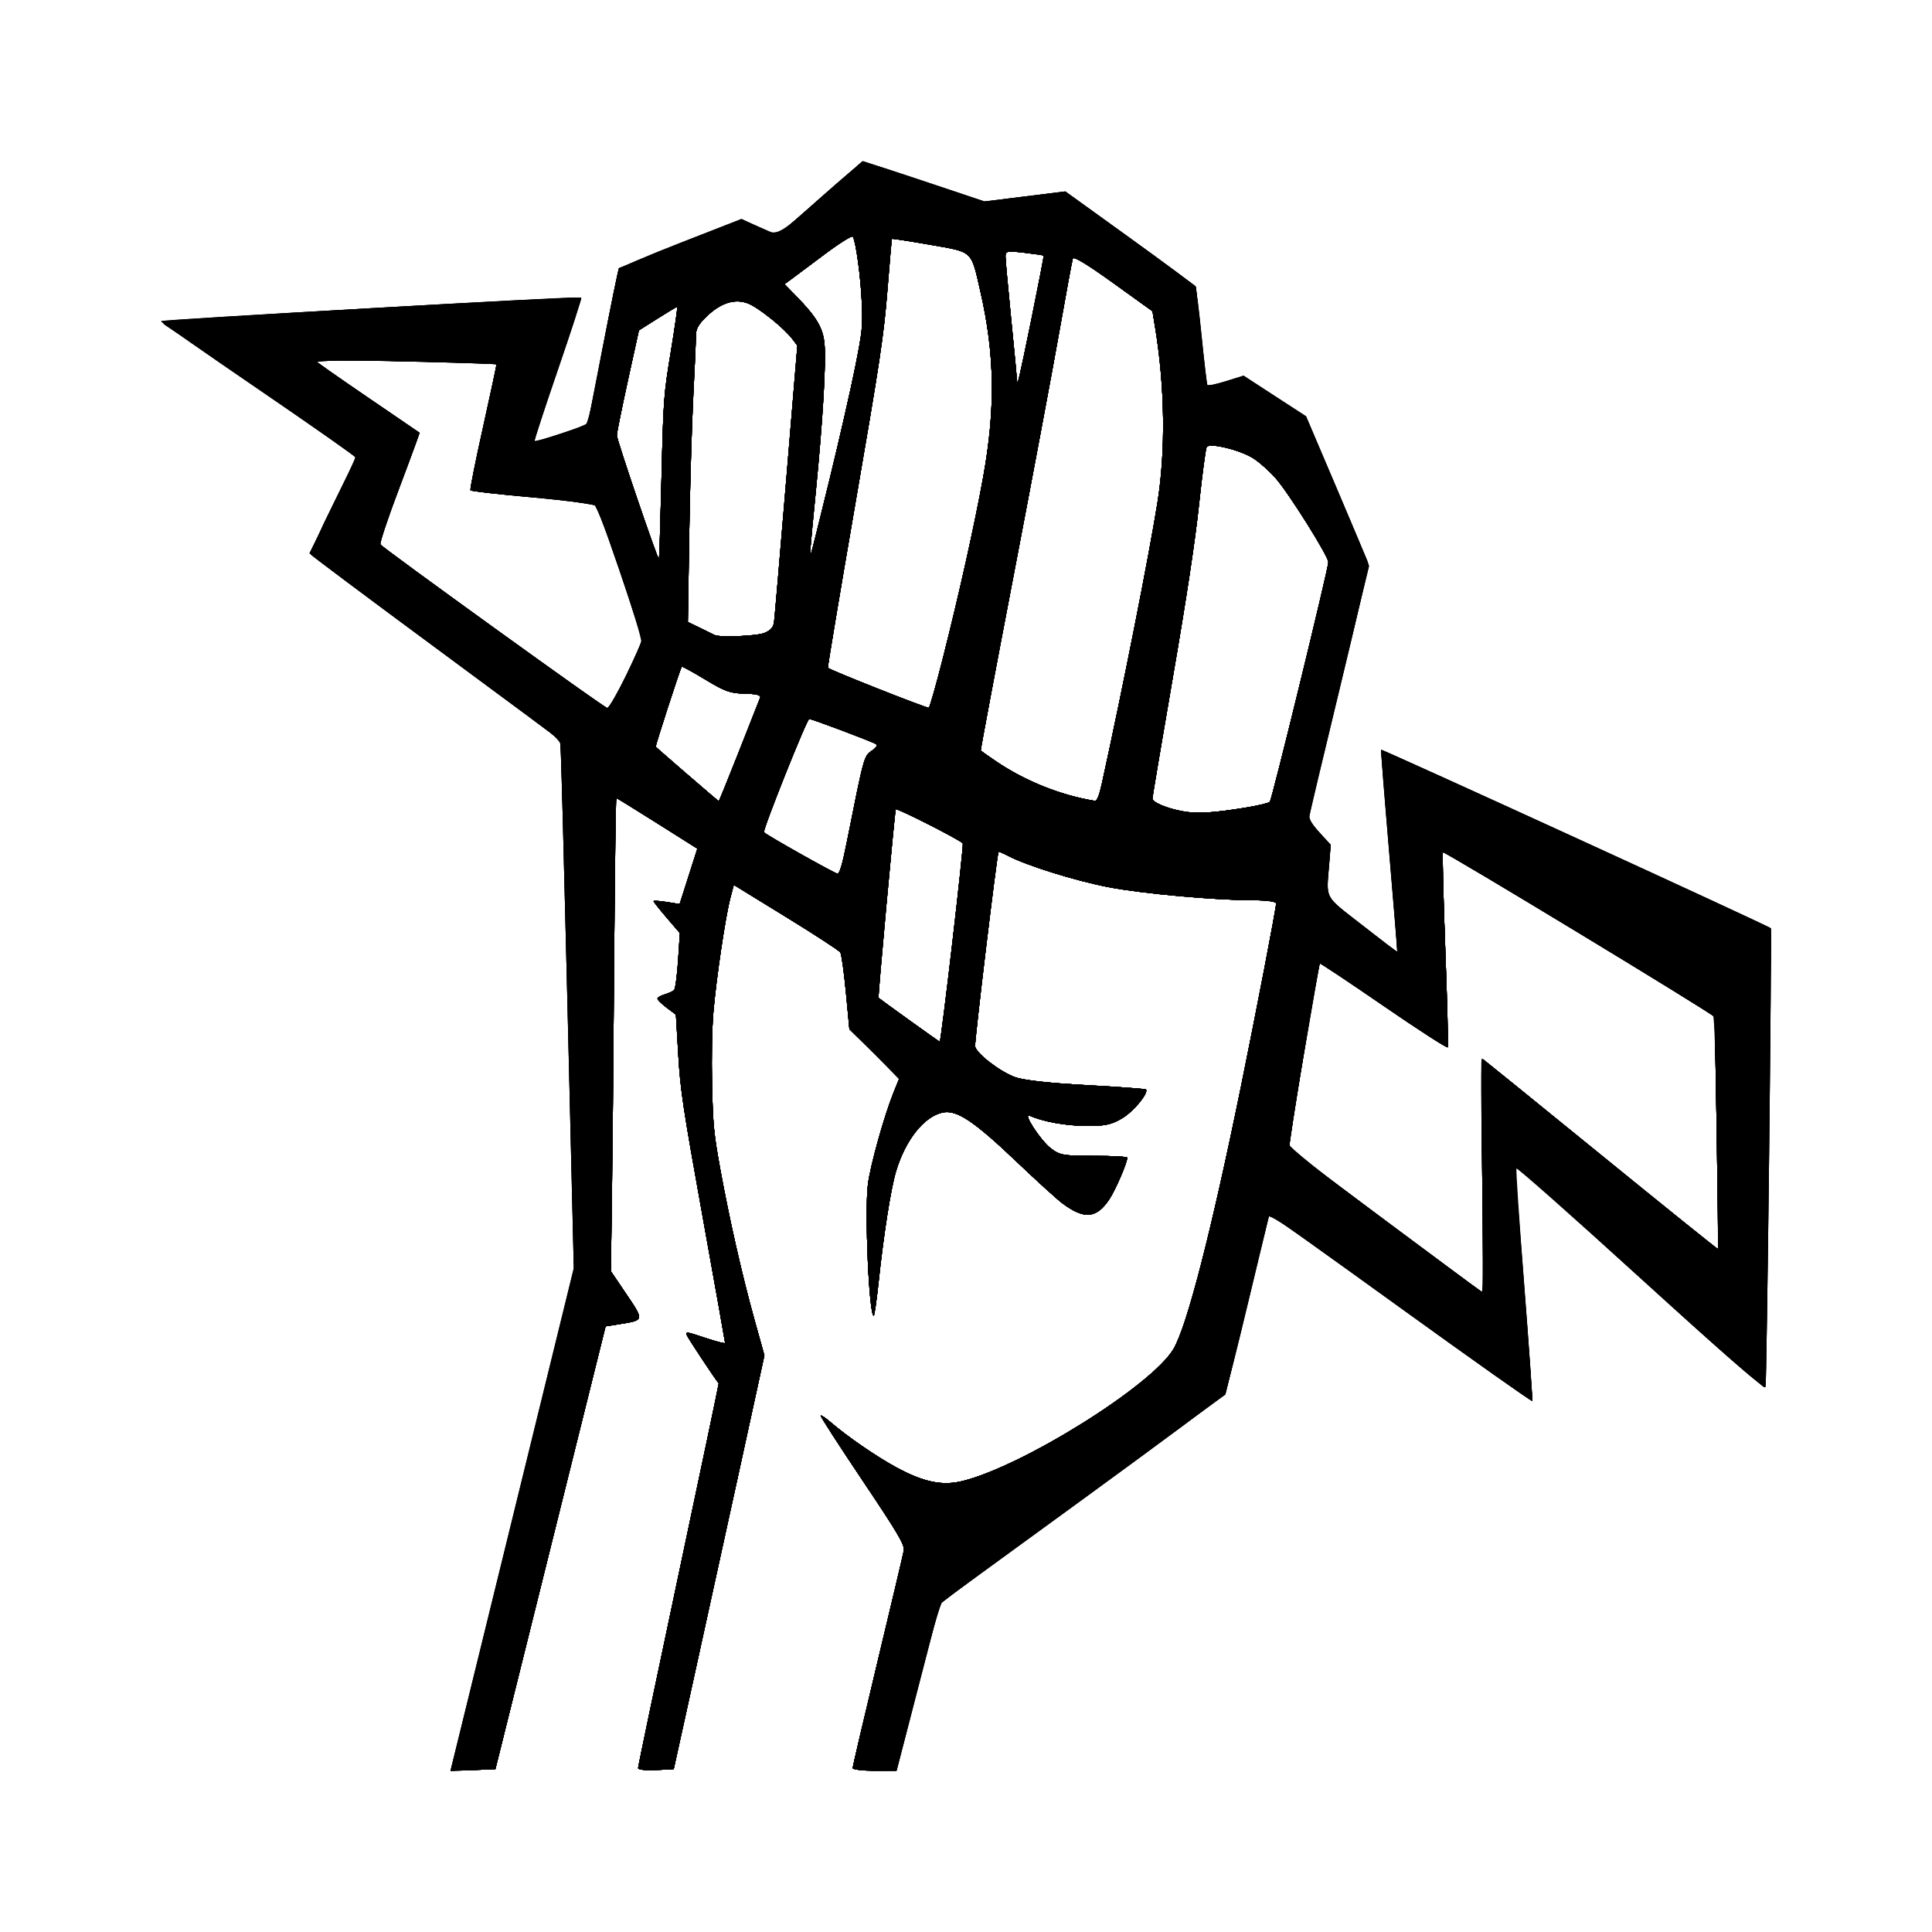 <svg
    xmlns="http://www.w3.org/2000/svg"
    viewBox="0 0 192 192"
    id="vector">
    <path
        id="path"
        d="M 45.068 174.761 C 45.235 174.079 47.993 162.831 51.198 149.764 L 57.025 126.007 L 56.394 99.85 C 56.047 85.463 55.733 73.648 55.697 73.592 C 55.661 73.537 50.097 69.408 43.333 64.416 C 36.57 59.424 30.971 55.233 30.892 55.103 C 30.812 54.972 31.785 52.772 33.053 50.215 C 34.322 47.657 35.359 45.505 35.359 45.432 C 35.359 45.358 30.989 42.317 25.647 38.672 C 20.305 35.027 15.964 31.995 16 31.933 C 16.105 31.755 57.658 29.41 57.756 29.578 C 57.805 29.661 56.767 32.88 55.45 36.731 C 54.132 40.582 53.081 43.778 53.113 43.833 C 53.146 43.888 54.348 43.546 55.786 43.072 L 58.399 42.211 L 59.873 34.628 C 60.684 30.457 61.42 26.91 61.508 26.746 C 61.597 26.581 64.373 25.394 67.678 24.107 L 73.687 21.767 L 75.515 22.576 L 77.343 23.386 L 81.457 19.727 C 83.72 17.714 85.68 16.067 85.814 16.067 C 85.948 16.067 88.712 16.956 91.957 18.042 L 97.856 20.017 L 101.872 19.52 L 105.889 19.022 L 112.272 23.627 C 115.783 26.159 118.723 28.345 118.806 28.485 C 118.888 28.624 119.166 30.846 119.422 33.422 C 119.679 35.998 119.93 38.177 119.982 38.265 C 120.034 38.353 120.863 38.178 121.825 37.876 L 123.574 37.328 L 126.687 39.343 L 129.799 41.358 L 132.874 48.585 C 134.565 52.559 135.976 55.93 136.009 56.075 C 136.042 56.221 134.755 61.767 133.148 68.399 C 131.541 75.032 130.186 80.703 130.139 81.002 C 130.078 81.383 130.382 81.905 131.151 82.745 L 132.251 83.945 L 132.104 85.806 C 131.815 89.478 131.516 88.917 135.372 91.933 C 137.274 93.42 138.842 94.618 138.855 94.593 C 138.869 94.569 138.502 90.063 138.039 84.581 C 137.577 79.098 137.225 74.567 137.258 74.511 C 137.327 74.393 175.85 92.035 175.97 92.24 C 176.095 92.452 175.586 137.427 175.454 137.846 C 175.381 138.08 170.836 134.124 163.079 127.076 C 156.337 120.949 150.769 116.023 150.706 116.131 C 150.643 116.238 150.99 121.446 151.477 127.705 C 151.963 133.964 152.323 139.152 152.275 139.233 C 152.227 139.314 146.337 135.154 139.185 129.989 C 132.034 124.824 126.168 120.635 126.15 120.681 C 126.132 120.726 125.182 124.671 124.038 129.447 C 122.895 134.223 121.864 138.295 121.748 138.494 C 121.632 138.694 115.21 143.468 107.476 149.102 L 93.416 159.346 L 91.26 167.662 L 89.104 175.979 L 86.923 175.979 C 85.723 175.979 84.741 175.856 84.741 175.705 C 84.741 175.555 85.855 170.787 87.216 165.111 C 88.577 159.434 89.747 154.484 89.817 154.11 C 89.924 153.535 89.29 152.456 85.71 147.117 C 83.381 143.645 81.51 140.746 81.552 140.675 C 81.594 140.603 82.048 140.906 82.56 141.347 C 84.211 142.768 87.092 144.751 89.047 145.812 C 91.78 147.296 93.636 147.682 95.646 147.187 C 101.683 145.698 114.504 137.672 116.626 134.054 C 117.974 131.756 120.394 122.339 123.326 107.984 C 124.84 100.566 126.821 90.253 126.821 89.782 C 126.821 89.602 125.904 89.469 124.66 89.469 C 120.784 89.468 113.54 88.815 110.153 88.162 C 106.892 87.533 102.084 86.038 100.218 85.071 C 99.694 84.8 99.251 84.61 99.233 84.648 C 99.064 85.008 96.823 103.639 96.905 104.004 C 97.066 104.717 99.34 106.47 100.834 107.032 C 101.678 107.349 104.171 107.63 107.977 107.837 C 111.193 108.012 113.855 108.209 113.894 108.275 C 114.13 108.678 112.615 110.493 111.499 111.146 C 110.415 111.779 109.819 111.903 107.895 111.89 C 105.892 111.876 103.601 111.458 102.322 110.872 C 101.593 110.537 103.39 113.316 104.415 114.108 C 105.319 114.805 105.659 114.865 108.711 114.865 C 110.534 114.865 112.026 114.947 112.026 115.047 C 112.026 115.554 110.853 118.272 110.239 119.189 C 108.961 121.1 107.755 121.204 105.587 119.592 C 105.06 119.2 103.008 117.335 101.027 115.448 C 96.805 111.425 95.089 110.278 93.707 110.557 C 91.846 110.933 89.977 113.28 89.045 116.409 C 88.525 118.155 87.825 122.612 87.307 127.474 C 87.115 129.28 86.901 130.758 86.831 130.758 C 86.364 130.758 85.909 120.446 86.254 117.697 C 86.489 115.832 87.863 110.903 88.786 108.614 L 89.352 107.212 L 88.247 106.086 C 87.64 105.466 86.528 104.355 85.777 103.617 L 84.411 102.274 L 84.067 98.624 C 83.877 96.616 83.627 94.826 83.511 94.646 C 83.395 94.465 80.965 92.883 78.112 91.128 L 72.924 87.939 L 72.574 89.277 C 72.092 91.117 71.181 97.252 70.899 100.553 C 70.758 102.207 70.704 105.045 70.764 107.762 C 70.85 111.728 70.943 112.69 71.567 116.123 C 72.476 121.13 73.749 126.735 74.983 131.172 L 75.965 134.699 L 73.337 146.737 C 71.891 153.358 69.864 162.609 68.831 167.295 L 66.954 175.815 L 65.184 175.909 C 64.21 175.961 63.413 175.873 63.413 175.713 C 63.413 175.553 65.225 166.891 67.44 156.463 C 69.655 146.036 71.449 137.489 71.427 137.471 C 71.229 137.307 68.297 132.881 68.248 132.671 C 68.167 132.32 68.172 132.321 70.282 133.019 C 71.26 133.342 72.059 133.54 72.059 133.459 C 72.059 133.378 71.064 127.786 69.848 121.031 C 67.878 110.093 67.611 108.318 67.404 104.791 L 67.172 100.832 L 66.258 100.148 C 65.755 99.772 65.341 99.366 65.339 99.247 C 65.336 99.128 65.66 98.936 66.059 98.821 C 66.457 98.707 66.879 98.509 66.997 98.383 C 67.115 98.257 67.29 96.933 67.388 95.441 L 67.565 92.729 L 66.257 91.205 C 65.538 90.367 64.95 89.625 64.95 89.556 C 64.95 89.487 65.534 89.523 66.247 89.637 L 67.544 89.843 L 68.423 87.09 L 69.302 84.336 L 65.323 81.824 C 63.134 80.442 61.301 79.311 61.248 79.311 C 61.196 79.311 61.099 86.647 61.032 95.614 C 60.966 104.58 60.866 115.16 60.81 119.125 L 60.708 126.334 L 62.254 128.62 C 64.012 131.221 64.017 131.2 61.643 131.579 L 60.184 131.812 L 54.708 153.814 L 49.233 175.815 L 46.998 175.908 L 44.764 176 Z M 147.296 116.831 C 147.22 110.433 147.204 105.198 147.261 105.198 C 147.317 105.198 152.614 109.473 159.031 114.698 C 165.448 119.923 170.714 124.162 170.734 124.119 C 170.797 123.976 170.446 101.171 170.379 101.056 C 170.188 100.729 143.481 84.543 143.39 84.698 C 143.33 84.799 143.44 89.158 143.634 94.385 C 143.828 99.611 143.934 103.976 143.871 104.085 C 143.807 104.193 140.931 102.34 137.479 99.966 C 134.027 97.593 131.182 95.698 131.157 95.755 C 131.132 95.812 130.53 99.251 129.819 103.396 C 129.108 107.541 128.399 111.597 128.243 112.408 C 128.014 113.6 128.007 113.933 128.207 114.149 C 128.447 114.407 147.209 128.415 147.36 128.448 C 147.401 128.456 147.372 123.229 147.296 116.831 Z M 94.635 93.745 C 95.262 88.346 95.735 83.877 95.686 83.813 C 95.428 83.477 89.111 80.269 89.018 80.427 C 88.924 80.589 87.234 99.092 87.308 99.163 C 87.459 99.307 93.317 103.516 93.393 103.535 C 93.449 103.549 94.008 99.143 94.635 93.745 Z M 84.163 83.653 C 85.863 75.13 85.859 75.146 86.627 74.615 C 87.106 74.284 87.242 74.066 87.047 73.943 C 86.643 73.686 80.692 71.447 80.414 71.447 C 80.184 71.447 75.776 82.497 75.921 82.711 C 76.076 82.94 82.924 86.797 83.221 86.822 C 83.439 86.841 83.707 85.94 84.163 83.653 Z M 123.864 80.249 C 125.038 80.056 126.087 79.803 126.195 79.687 C 126.412 79.451 132.009 56.522 132.009 55.865 C 132.009 55.266 128.095 49.029 126.779 47.529 C 126.165 46.83 125.167 45.94 124.561 45.552 C 123.247 44.71 120.183 43.969 119.915 44.428 C 119.815 44.6 119.474 47.173 119.157 50.147 C 118.77 53.778 117.915 59.422 116.552 67.333 C 115.437 73.812 114.524 79.225 114.524 79.363 C 114.524 79.729 115.957 80.333 117.502 80.618 C 118.958 80.887 120.536 80.795 123.864 80.249 Z M 73.449 74.649 C 74.534 71.904 75.481 69.503 75.552 69.313 C 75.64 69.081 75.134 68.957 74.015 68.935 C 72.573 68.907 72.041 68.716 70.075 67.524 C 68.825 66.766 67.777 66.195 67.746 66.256 C 67.515 66.717 65.113 74.127 65.168 74.212 C 65.234 74.315 71.335 79.584 71.432 79.622 C 71.457 79.631 72.364 77.393 73.449 74.649 Z M 109.525 77.773 C 111.591 68.359 114.18 55.264 115.027 49.954 C 115.848 44.801 115.767 38.486 114.804 32.592 L 114.533 30.93 L 110.637 28.128 C 108.04 26.26 106.7 25.449 106.616 25.694 C 106.547 25.896 105.957 29.085 105.305 32.78 C 104.654 36.474 102.612 47.37 100.767 56.993 C 98.922 66.615 97.437 74.529 97.466 74.578 C 97.495 74.627 98.183 75.116 98.995 75.666 C 101.892 77.627 105.416 79.037 108.794 79.586 C 109.021 79.623 109.237 79.087 109.525 77.773 Z M 62.12 67.337 C 62.942 65.64 63.662 64.039 63.72 63.778 C 63.78 63.514 62.833 60.392 61.58 56.722 C 59.942 51.922 59.223 50.103 58.923 50.001 C 58.698 49.924 55.892 49.646 52.689 49.384 C 49.486 49.121 46.814 48.819 46.752 48.713 C 46.689 48.607 47.255 45.761 48.008 42.39 C 48.761 39.018 49.358 36.231 49.334 36.195 C 49.23 36.042 31.237 35.674 31.324 35.827 C 31.377 35.92 33.625 37.498 36.32 39.334 C 39.015 41.17 41.329 42.776 41.464 42.903 C 41.637 43.068 41.123 44.686 39.684 48.505 C 38.571 51.458 37.726 53.981 37.807 54.11 C 38.011 54.437 60.198 70.439 60.434 70.429 C 60.54 70.425 61.299 69.033 62.12 67.337 Z M 93.671 65.536 C 95.324 59.018 96.876 52.045 97.717 47.362 C 98.937 40.567 98.856 35.196 97.44 29.006 C 96.485 24.826 96.758 25.081 92.427 24.323 C 90.366 23.962 88.66 23.698 88.636 23.737 C 88.612 23.776 88.411 26.085 88.189 28.867 C 87.832 33.336 87.459 35.814 84.995 50.087 C 83.46 58.975 82.236 66.301 82.275 66.366 C 82.383 66.551 92.117 70.404 92.304 70.336 C 92.394 70.303 93.009 68.143 93.671 65.536 Z M 75.993 62.895 C 76.598 62.635 76.857 62.34 76.925 61.83 C 76.977 61.442 77.519 55.1 78.13 47.737 L 79.24 34.349 L 78.772 33.725 C 77.936 32.61 75.371 30.55 74.318 30.148 C 73.013 29.65 71.597 30.107 70.186 31.482 C 69.446 32.204 69.177 32.659 69.175 33.196 C 69.173 33.598 69.049 36.36 68.899 39.333 C 68.748 42.307 68.565 48.582 68.492 53.277 L 68.359 61.814 L 69.585 62.409 C 70.259 62.736 70.897 63.049 71.003 63.103 C 71.514 63.368 75.256 63.211 75.993 62.895 Z M 65.74 47.425 C 65.931 39.589 65.955 39.268 66.668 34.934 C 67.071 32.487 67.355 30.486 67.299 30.486 C 67.244 30.486 66.364 31.013 65.346 31.657 L 63.493 32.829 L 62.396 37.829 C 61.793 40.579 61.299 43.025 61.299 43.265 C 61.299 43.724 65.388 55.734 65.487 55.566 C 65.519 55.512 65.632 51.849 65.74 47.425 Z M 82.431 47.689 C 83.398 43.724 84.541 38.717 84.971 36.561 C 85.706 32.878 85.746 32.483 85.64 30.007 C 85.533 27.517 85.064 24.067 84.759 23.516 C 84.682 23.378 83.414 24.17 81.942 25.276 C 80.47 26.382 78.972 27.501 78.613 27.763 L 77.962 28.239 L 79.094 29.397 C 81.159 31.508 81.798 32.588 81.94 34.201 C 82.106 36.088 81.774 41.718 81.076 48.83 C 80.5 54.702 80.456 55.271 80.594 55.035 C 80.638 54.96 81.465 51.654 82.431 47.689 Z M 102.514 31.648 C 103.206 28.253 103.748 25.443 103.72 25.404 C 103.691 25.365 102.824 25.236 101.794 25.117 C 100.082 24.92 99.921 24.952 99.923 25.482 C 99.924 25.801 100.182 28.642 100.497 31.796 C 100.812 34.95 101.07 37.666 101.071 37.831 C 101.076 38.546 101.328 37.469 102.514 31.648 Z"
        fill="#000000"
        stroke-width="12"/>
    <path
        id="path_1"
        d="M 45.029 174.924 C 45.174 174.333 47.935 163.085 51.164 149.928 L 57.034 126.007 L 56.399 99.851 C 56.05 85.465 55.734 73.647 55.697 73.589 C 55.661 73.531 50.097 69.4 43.333 64.409 C 36.57 59.419 30.971 55.229 30.891 55.099 C 30.811 54.968 31.784 52.777 33.052 50.23 C 34.321 47.683 35.359 45.535 35.359 45.457 C 35.359 45.378 30.996 42.317 25.663 38.653 C 20.329 34.99 15.988 31.954 16.016 31.907 C 16.109 31.747 57.674 29.438 57.762 29.587 C 57.81 29.668 56.768 32.881 55.447 36.726 C 54.126 40.571 53.078 43.774 53.119 43.842 C 53.159 43.911 54.364 43.568 55.797 43.081 L 58.402 42.194 L 59.875 34.62 C 60.685 30.454 61.416 26.916 61.501 26.758 C 61.585 26.601 64.363 25.41 67.674 24.113 L 73.693 21.754 L 74.942 22.369 C 77.336 23.548 76.976 23.695 81.471 19.706 C 83.726 17.705 85.669 16.067 85.788 16.067 C 85.908 16.067 88.665 16.957 91.915 18.044 L 97.824 20.021 L 101.845 19.523 L 105.866 19.025 L 112.261 23.631 C 115.778 26.165 118.714 28.338 118.786 28.46 C 118.858 28.583 119.138 30.808 119.409 33.405 C 119.679 36.001 119.941 38.196 119.992 38.282 C 120.042 38.367 120.875 38.19 121.843 37.889 L 123.602 37.34 L 126.701 39.371 L 129.799 41.403 L 132.778 48.396 C 134.416 52.243 135.83 55.58 135.921 55.812 C 136.029 56.087 135.042 60.553 133.087 68.631 C 131.438 75.449 130.088 81.159 130.088 81.32 C 130.088 81.481 130.572 82.142 131.164 82.788 L 132.241 83.962 L 132.093 85.815 C 131.803 89.452 131.516 88.918 135.372 91.933 C 137.274 93.42 138.847 94.613 138.868 94.583 C 138.889 94.553 138.52 90.051 138.048 84.578 C 137.576 79.105 137.217 74.581 137.25 74.525 C 137.315 74.413 175.864 92.059 175.977 92.252 C 176.094 92.452 175.578 137.449 175.454 137.845 C 175.381 138.079 171.775 134.974 165.635 129.389 C 160.298 124.534 154.717 119.47 153.234 118.135 L 150.536 115.709 L 151.446 127.401 C 151.947 133.832 152.32 139.157 152.274 139.234 C 152.229 139.311 146.341 135.148 139.189 129.982 C 132.038 124.816 126.169 120.629 126.148 120.677 C 126.126 120.725 125.174 124.671 124.031 129.447 C 122.889 134.223 121.861 138.295 121.746 138.496 C 121.631 138.696 115.21 143.461 107.478 149.084 L 93.418 159.308 L 91.261 167.643 L 89.104 175.979 L 86.923 175.979 C 85.723 175.979 84.741 175.856 84.741 175.705 C 84.741 175.555 85.855 170.787 87.216 165.111 C 88.577 159.434 89.747 154.484 89.817 154.11 C 89.924 153.535 89.29 152.456 85.71 147.117 C 83.381 143.645 81.51 140.746 81.552 140.675 C 81.594 140.603 82.048 140.906 82.56 141.347 C 84.211 142.768 87.092 144.751 89.047 145.812 C 91.78 147.296 93.636 147.682 95.646 147.187 C 101.683 145.698 114.504 137.672 116.626 134.054 C 117.974 131.756 120.394 122.339 123.326 107.984 C 124.84 100.566 126.821 90.253 126.821 89.782 C 126.821 89.602 125.904 89.469 124.66 89.469 C 120.784 89.468 113.54 88.815 110.153 88.162 C 106.892 87.533 102.084 86.038 100.218 85.071 C 99.694 84.8 99.251 84.61 99.233 84.648 C 99.064 85.008 96.823 103.639 96.905 104.004 C 97.066 104.717 99.34 106.47 100.834 107.032 C 101.678 107.349 104.171 107.63 107.977 107.837 C 111.193 108.012 113.855 108.209 113.894 108.275 C 114.13 108.678 112.615 110.493 111.499 111.146 C 110.415 111.779 109.819 111.903 107.895 111.89 C 105.892 111.876 103.601 111.458 102.322 110.872 C 101.593 110.537 103.39 113.316 104.415 114.108 C 105.319 114.805 105.659 114.865 108.711 114.865 C 110.534 114.865 112.026 114.947 112.026 115.047 C 112.026 115.554 110.853 118.272 110.239 119.189 C 108.961 121.1 107.755 121.204 105.587 119.592 C 105.06 119.2 103.008 117.335 101.027 115.448 C 96.805 111.425 95.089 110.278 93.707 110.557 C 91.846 110.933 89.977 113.28 89.045 116.409 C 88.525 118.155 87.825 122.612 87.307 127.474 C 87.115 129.28 86.901 130.758 86.831 130.758 C 86.364 130.758 85.909 120.446 86.254 117.697 C 86.489 115.832 87.863 110.903 88.786 108.614 L 89.352 107.212 L 88.247 106.086 C 87.64 105.466 86.528 104.355 85.777 103.617 L 84.411 102.274 L 84.067 98.624 C 83.877 96.616 83.627 94.826 83.511 94.646 C 83.395 94.465 80.965 92.883 78.112 91.128 L 72.924 87.939 L 72.574 89.277 C 72.092 91.117 71.181 97.252 70.899 100.553 C 70.758 102.207 70.704 105.045 70.764 107.762 C 70.85 111.728 70.943 112.69 71.567 116.123 C 72.476 121.13 73.749 126.735 74.983 131.172 L 75.965 134.699 L 73.337 146.737 C 71.891 153.358 69.864 162.609 68.831 167.295 L 66.954 175.815 L 65.184 175.909 C 64.21 175.961 63.413 175.873 63.413 175.713 C 63.413 175.553 65.225 166.891 67.44 156.463 C 69.655 146.036 71.449 137.489 71.427 137.471 C 71.229 137.307 68.297 132.881 68.248 132.671 C 68.167 132.32 68.172 132.321 70.282 133.019 C 71.26 133.342 72.059 133.54 72.059 133.459 C 72.059 133.378 71.064 127.786 69.848 121.031 C 67.878 110.093 67.611 108.318 67.404 104.791 L 67.172 100.832 L 66.258 100.148 C 65.755 99.772 65.341 99.366 65.339 99.247 C 65.336 99.128 65.66 98.936 66.059 98.821 C 66.457 98.707 66.879 98.509 66.997 98.383 C 67.115 98.257 67.29 96.933 67.388 95.441 L 67.565 92.729 L 66.257 91.205 C 65.538 90.367 64.95 89.625 64.95 89.556 C 64.95 89.487 65.534 89.523 66.247 89.637 L 67.544 89.843 L 68.423 87.09 L 69.302 84.336 L 65.323 81.824 C 63.134 80.442 61.301 79.311 61.248 79.311 C 61.196 79.311 61.099 86.647 61.032 95.614 C 60.966 104.58 60.866 115.16 60.81 119.125 L 60.708 126.334 L 62.254 128.62 C 64.012 131.221 64.017 131.2 61.643 131.579 L 60.184 131.812 L 54.708 153.814 L 49.233 175.815 L 46.998 175.908 L 44.764 176 Z M 147.3 116.831 C 147.223 110.433 147.206 105.198 147.262 105.198 C 147.318 105.198 152.614 109.473 159.031 114.698 C 165.448 119.923 170.714 124.162 170.734 124.119 C 170.797 123.976 170.446 101.171 170.379 101.056 C 170.188 100.729 143.481 84.543 143.39 84.698 C 143.33 84.799 143.44 89.158 143.634 94.385 C 143.828 99.611 143.934 103.976 143.871 104.085 C 143.807 104.193 140.931 102.34 137.479 99.966 C 134.027 97.593 131.182 95.698 131.157 95.755 C 130.942 96.251 128.019 113.924 128.124 114.094 C 128.2 114.217 130.165 115.723 132.49 117.441 C 134.815 119.159 139.095 122.335 142.001 124.498 C 144.907 126.661 147.319 128.438 147.362 128.447 C 147.404 128.455 147.376 123.229 147.3 116.831 Z M 94.635 93.745 C 95.262 88.346 95.735 83.877 95.686 83.813 C 95.428 83.477 89.111 80.269 89.018 80.427 C 88.924 80.589 87.234 99.092 87.308 99.163 C 87.459 99.307 93.317 103.516 93.393 103.535 C 93.449 103.549 94.008 99.143 94.635 93.745 Z M 84.163 83.653 C 85.863 75.13 85.859 75.146 86.627 74.615 C 87.106 74.284 87.242 74.066 87.047 73.943 C 86.643 73.686 80.692 71.447 80.414 71.447 C 80.184 71.447 75.776 82.497 75.921 82.711 C 76.076 82.94 82.924 86.797 83.221 86.822 C 83.439 86.841 83.707 85.94 84.163 83.653 Z M 123.864 80.249 C 125.038 80.056 126.087 79.803 126.195 79.687 C 126.412 79.451 132.009 56.522 132.009 55.865 C 132.009 55.266 128.095 49.029 126.779 47.529 C 126.165 46.83 125.167 45.94 124.561 45.552 C 123.247 44.71 120.183 43.969 119.915 44.428 C 119.815 44.6 119.474 47.173 119.157 50.147 C 118.77 53.778 117.915 59.422 116.552 67.333 C 115.437 73.812 114.524 79.225 114.524 79.363 C 114.524 79.729 115.957 80.333 117.502 80.618 C 118.958 80.887 120.536 80.795 123.864 80.249 Z M 73.449 74.649 C 74.534 71.904 75.481 69.503 75.552 69.313 C 75.64 69.081 75.134 68.957 74.015 68.935 C 72.573 68.907 72.041 68.716 70.075 67.524 C 68.825 66.766 67.777 66.195 67.746 66.256 C 67.515 66.717 65.113 74.127 65.168 74.212 C 65.234 74.315 71.335 79.584 71.432 79.622 C 71.457 79.631 72.364 77.393 73.449 74.649 Z M 109.525 77.773 C 111.591 68.359 114.18 55.264 115.027 49.954 C 115.848 44.801 115.767 38.486 114.804 32.592 L 114.533 30.93 L 110.637 28.128 C 108.04 26.26 106.7 25.449 106.616 25.694 C 106.547 25.896 105.957 29.085 105.305 32.78 C 104.654 36.474 102.612 47.37 100.767 56.993 C 98.922 66.615 97.437 74.529 97.466 74.578 C 97.495 74.627 98.183 75.116 98.995 75.666 C 101.892 77.627 105.416 79.037 108.794 79.586 C 109.021 79.623 109.237 79.087 109.525 77.773 Z M 62.212 67.186 C 63.084 65.409 63.797 63.79 63.797 63.588 C 63.797 63.385 62.796 60.278 61.572 56.683 C 59.927 51.852 59.238 50.109 58.93 50.005 C 58.7 49.928 55.89 49.645 52.684 49.376 C 49.477 49.107 46.809 48.81 46.753 48.716 C 46.698 48.621 47.267 45.783 48.019 42.408 C 48.77 39.034 49.364 36.241 49.337 36.202 C 49.233 36.044 31.235 35.669 31.324 35.826 C 31.377 35.919 33.735 37.573 36.563 39.502 L 41.706 43.009 L 41.278 44.202 C 41.043 44.858 40.128 47.295 39.245 49.617 C 38.362 51.939 37.71 53.954 37.796 54.095 C 38.009 54.44 60.192 70.447 60.434 70.429 C 60.54 70.422 61.34 68.962 62.212 67.186 Z M 93.671 65.536 C 95.324 59.018 96.876 52.045 97.717 47.362 C 98.937 40.567 98.856 35.196 97.44 29.006 C 96.485 24.826 96.758 25.081 92.427 24.323 C 90.366 23.962 88.66 23.698 88.636 23.737 C 88.612 23.776 88.411 26.085 88.189 28.867 C 87.832 33.336 87.459 35.814 84.995 50.087 C 83.46 58.975 82.236 66.301 82.275 66.366 C 82.383 66.551 92.117 70.404 92.304 70.336 C 92.394 70.303 93.009 68.143 93.671 65.536 Z M 75.993 62.895 C 76.598 62.635 76.857 62.34 76.925 61.83 C 76.977 61.442 77.519 55.1 78.13 47.737 L 79.24 34.349 L 78.772 33.725 C 77.936 32.61 75.371 30.55 74.318 30.148 C 73.013 29.65 71.597 30.107 70.186 31.482 C 69.446 32.204 69.177 32.659 69.175 33.196 C 69.173 33.598 69.049 36.36 68.899 39.333 C 68.748 42.307 68.565 48.582 68.492 53.277 L 68.359 61.814 L 69.585 62.409 C 70.259 62.736 70.897 63.049 71.003 63.103 C 71.514 63.368 75.256 63.211 75.993 62.895 Z M 65.74 47.425 C 65.931 39.589 65.955 39.268 66.668 34.934 C 67.071 32.487 67.355 30.486 67.299 30.486 C 67.244 30.486 66.364 31.013 65.346 31.657 L 63.493 32.829 L 62.396 37.829 C 61.793 40.579 61.299 43.025 61.299 43.265 C 61.299 43.724 65.388 55.734 65.487 55.566 C 65.519 55.512 65.632 51.849 65.74 47.425 Z M 82.431 47.689 C 83.398 43.724 84.541 38.717 84.971 36.561 C 85.706 32.878 85.746 32.483 85.64 30.007 C 85.533 27.517 85.064 24.067 84.759 23.516 C 84.682 23.378 83.414 24.17 81.942 25.276 C 80.47 26.382 78.972 27.501 78.613 27.763 L 77.962 28.239 L 79.094 29.397 C 81.159 31.508 81.798 32.588 81.94 34.201 C 82.106 36.088 81.774 41.718 81.076 48.83 C 80.5 54.702 80.456 55.271 80.594 55.035 C 80.638 54.96 81.465 51.654 82.431 47.689 Z M 102.514 31.648 C 103.206 28.253 103.748 25.443 103.72 25.404 C 103.691 25.365 102.824 25.236 101.794 25.117 C 100.082 24.92 99.921 24.952 99.923 25.482 C 99.924 25.801 100.182 28.642 100.497 31.796 C 100.812 34.95 101.07 37.666 101.071 37.831 C 101.076 38.546 101.328 37.469 102.514 31.648 Z"
        fill="#000000"
        stroke-width="12"/>
    <path
        id="path_2"
        d="M 45.054 174.924 C 45.199 174.333 47.952 163.139 51.172 150.05 L 57.025 126.251 L 56.395 99.973 C 56.048 85.521 55.728 73.634 55.684 73.558 C 55.64 73.482 50.076 69.346 43.32 64.365 C 36.564 59.385 30.975 55.216 30.9 55.101 C 30.825 54.986 31.794 52.829 33.053 50.308 C 34.313 47.786 35.322 45.596 35.296 45.44 C 35.262 45.234 20.621 35.06 16.453 32.346 C 16.253 32.215 16.129 32.042 16.177 31.96 C 16.282 31.781 56.789 29.434 57.412 29.571 C 57.817 29.659 57.67 30.187 55.439 36.677 C 54.113 40.533 53.064 43.749 53.108 43.823 C 53.221 44.017 58.297 42.298 58.432 42.021 C 58.493 41.895 59.172 38.473 59.94 34.418 C 60.708 30.363 61.402 26.927 61.481 26.784 C 61.673 26.435 73.16 21.959 73.783 21.99 C 74.05 22.003 74.918 22.35 75.71 22.76 L 77.151 23.506 L 81.439 19.753 L 85.726 16 L 91.757 18.019 L 97.787 20.038 L 101.784 19.536 L 105.781 19.035 L 112.218 23.653 C 115.758 26.192 118.715 28.363 118.788 28.477 C 118.862 28.59 119.129 30.787 119.383 33.358 C 119.637 35.928 119.902 38.128 119.97 38.245 C 120.039 38.363 120.885 38.217 121.851 37.921 L 123.605 37.384 L 126.696 39.423 L 129.786 41.463 L 132.243 47.198 C 133.595 50.352 135.006 53.678 135.379 54.589 L 136.057 56.245 L 133.004 68.843 L 129.952 81.441 L 131.094 82.732 L 132.236 84.023 L 132.091 85.845 C 131.8 89.478 131.516 88.946 135.366 91.967 C 137.265 93.458 138.838 94.645 138.861 94.606 C 138.883 94.568 138.524 90.044 138.062 84.554 C 137.6 79.064 137.238 74.547 137.257 74.516 C 137.304 74.442 175.894 92.136 175.982 92.272 C 176.101 92.455 175.593 136.797 175.464 137.499 C 175.349 138.121 174.308 137.24 162.963 126.927 C 156.156 120.74 150.572 115.716 150.554 115.763 C 150.536 115.81 150.931 121.083 151.432 127.481 C 151.933 133.879 152.314 139.165 152.278 139.227 C 152.242 139.288 146.361 135.114 139.208 129.95 C 132.056 124.786 126.179 120.607 126.15 120.662 C 126.12 120.718 125.125 124.776 123.937 129.681 L 121.779 138.598 L 107.727 148.815 C 99.999 154.434 93.58 159.195 93.463 159.395 C 93.346 159.595 92.312 163.408 91.166 167.869 L 89.081 175.979 L 86.911 175.979 C 85.718 175.979 84.741 175.856 84.741 175.705 C 84.741 175.555 85.855 170.788 87.216 165.111 C 88.577 159.434 89.747 154.484 89.817 154.11 C 89.924 153.535 89.29 152.456 85.71 147.117 C 83.381 143.645 81.51 140.746 81.552 140.675 C 81.594 140.603 82.048 140.906 82.56 141.347 C 84.211 142.768 87.092 144.751 89.047 145.812 C 91.78 147.296 93.636 147.682 95.646 147.187 C 101.683 145.698 114.504 137.673 116.626 134.054 C 117.974 131.756 120.394 122.339 123.326 107.984 C 124.84 100.566 126.821 90.253 126.821 89.782 C 126.821 89.602 125.904 89.469 124.66 89.469 C 120.784 89.468 113.54 88.815 110.153 88.162 C 106.892 87.533 102.084 86.038 100.218 85.071 C 99.694 84.8 99.251 84.61 99.233 84.648 C 99.064 85.008 96.823 103.639 96.905 104.004 C 97.066 104.717 99.34 106.47 100.834 107.032 C 101.678 107.349 104.171 107.63 107.977 107.837 C 111.193 108.012 113.855 108.209 113.894 108.275 C 114.13 108.678 112.615 110.493 111.499 111.146 C 110.415 111.779 109.819 111.903 107.895 111.89 C 105.892 111.876 103.601 111.458 102.322 110.872 C 101.593 110.537 103.39 113.316 104.415 114.108 C 105.319 114.805 105.659 114.865 108.711 114.865 C 110.534 114.865 112.026 114.947 112.026 115.047 C 112.026 115.554 110.853 118.272 110.239 119.189 C 108.961 121.1 107.755 121.204 105.587 119.592 C 105.06 119.2 103.008 117.335 101.027 115.448 C 96.805 111.425 95.089 110.278 93.707 110.557 C 91.846 110.933 89.977 113.28 89.045 116.409 C 88.525 118.155 87.825 122.612 87.307 127.474 C 87.115 129.28 86.901 130.758 86.831 130.758 C 86.364 130.758 85.909 120.446 86.254 117.697 C 86.489 115.832 87.863 110.903 88.786 108.614 L 89.352 107.212 L 88.247 106.086 C 87.64 105.466 86.528 104.355 85.777 103.617 L 84.411 102.274 L 84.067 98.624 C 83.877 96.616 83.627 94.826 83.511 94.646 C 83.395 94.465 80.965 92.883 78.112 91.128 L 72.924 87.939 L 72.574 89.277 C 72.092 91.117 71.181 97.252 70.899 100.553 C 70.758 102.207 70.704 105.045 70.764 107.762 C 70.85 111.728 70.943 112.69 71.567 116.123 C 72.476 121.13 73.749 126.735 74.983 131.172 L 75.965 134.699 L 73.337 146.737 C 71.891 153.358 69.864 162.609 68.831 167.295 L 66.954 175.815 L 65.184 175.909 C 64.21 175.961 63.413 175.873 63.413 175.713 C 63.413 175.553 65.225 166.891 67.44 156.463 C 69.655 146.036 71.449 137.489 71.427 137.471 C 71.229 137.307 68.297 132.881 68.248 132.671 C 68.167 132.32 68.172 132.321 70.282 133.019 C 71.26 133.342 72.059 133.54 72.059 133.459 C 72.059 133.378 71.064 127.786 69.848 121.031 C 67.878 110.093 67.611 108.318 67.404 104.791 L 67.172 100.832 L 66.258 100.148 C 65.755 99.772 65.341 99.366 65.339 99.247 C 65.336 99.128 65.66 98.936 66.059 98.821 C 66.457 98.707 66.879 98.509 66.997 98.383 C 67.115 98.257 67.29 96.933 67.388 95.441 L 67.565 92.729 L 66.257 91.205 C 65.538 90.367 64.95 89.625 64.95 89.556 C 64.95 89.487 65.534 89.523 66.247 89.637 L 67.544 89.843 L 68.423 87.09 L 69.302 84.336 L 65.323 81.824 C 63.134 80.442 61.301 79.311 61.248 79.311 C 61.196 79.311 61.099 86.647 61.032 95.614 C 60.966 104.58 60.866 115.16 60.81 119.125 L 60.708 126.334 L 62.254 128.62 C 64.012 131.221 64.017 131.2 61.643 131.579 L 60.184 131.812 L 54.708 153.814 L 49.233 175.815 L 47.011 175.908 L 44.789 176 Z M 147.299 116.787 C 147.184 107.149 147.204 105.14 147.414 105.287 C 147.555 105.384 152.848 109.684 159.178 114.841 C 165.507 119.999 170.705 124.179 170.727 124.13 C 170.801 123.969 170.447 101.172 170.369 101.038 C 170.16 100.682 143.496 84.517 143.397 84.686 C 143.333 84.794 143.44 89.158 143.634 94.385 C 143.828 99.611 143.937 103.972 143.877 104.075 C 143.816 104.177 140.945 102.316 137.496 99.938 C 134.047 97.559 131.196 95.669 131.161 95.737 C 130.955 96.136 128.017 113.92 128.127 114.1 C 128.252 114.302 147.189 128.436 147.362 128.455 C 147.404 128.46 147.376 123.209 147.299 116.787 Z M 94.635 93.745 C 95.262 88.346 95.735 83.877 95.686 83.813 C 95.428 83.477 89.111 80.269 89.018 80.427 C 88.924 80.589 87.234 99.092 87.308 99.163 C 87.459 99.307 93.317 103.516 93.393 103.535 C 93.449 103.549 94.008 99.143 94.635 93.745 Z M 84.163 83.653 C 85.863 75.13 85.859 75.146 86.627 74.615 C 87.106 74.284 87.242 74.066 87.047 73.943 C 86.643 73.686 80.692 71.447 80.414 71.447 C 80.184 71.447 75.776 82.497 75.921 82.711 C 76.076 82.94 82.924 86.797 83.221 86.822 C 83.439 86.841 83.707 85.94 84.163 83.653 Z M 123.864 80.249 C 125.038 80.056 126.087 79.803 126.195 79.687 C 126.412 79.451 132.009 56.522 132.009 55.865 C 132.009 55.266 128.095 49.029 126.779 47.529 C 126.165 46.83 125.167 45.94 124.561 45.552 C 123.247 44.71 120.183 43.969 119.915 44.428 C 119.815 44.6 119.474 47.173 119.157 50.147 C 118.77 53.778 117.915 59.422 116.552 67.333 C 115.437 73.812 114.524 79.225 114.524 79.363 C 114.524 79.729 115.957 80.333 117.502 80.618 C 118.958 80.887 120.536 80.795 123.864 80.249 Z M 73.449 74.649 C 74.534 71.904 75.481 69.503 75.552 69.313 C 75.64 69.081 75.134 68.957 74.015 68.935 C 72.573 68.907 72.041 68.716 70.075 67.524 C 68.825 66.766 67.777 66.195 67.746 66.256 C 67.515 66.717 65.113 74.127 65.168 74.212 C 65.234 74.315 71.335 79.584 71.432 79.622 C 71.457 79.631 72.364 77.393 73.449 74.649 Z M 109.525 77.773 C 111.591 68.359 114.18 55.264 115.027 49.954 C 115.848 44.801 115.767 38.486 114.804 32.592 L 114.533 30.93 L 110.637 28.128 C 108.04 26.26 106.7 25.449 106.616 25.694 C 106.547 25.896 105.957 29.085 105.305 32.78 C 104.654 36.474 102.612 47.37 100.767 56.993 C 98.922 66.615 97.437 74.529 97.466 74.578 C 97.495 74.627 98.183 75.116 98.995 75.666 C 101.892 77.627 105.416 79.037 108.794 79.586 C 109.021 79.623 109.237 79.087 109.525 77.773 Z M 62.212 67.186 C 63.084 65.409 63.797 63.79 63.797 63.588 C 63.797 63.385 62.796 60.278 61.572 56.683 C 59.927 51.852 59.238 50.109 58.93 50.005 C 58.7 49.928 55.89 49.645 52.684 49.376 C 49.477 49.107 46.809 48.81 46.753 48.716 C 46.698 48.621 47.267 45.783 48.019 42.408 C 48.77 39.034 49.364 36.241 49.337 36.202 C 49.233 36.044 31.235 35.669 31.324 35.826 C 31.377 35.919 33.735 37.573 36.563 39.502 L 41.706 43.009 L 41.278 44.202 C 41.043 44.858 40.128 47.295 39.245 49.617 C 38.362 51.939 37.71 53.954 37.796 54.095 C 38.009 54.44 60.192 70.447 60.434 70.429 C 60.54 70.422 61.34 68.962 62.212 67.186 Z M 93.671 65.536 C 95.324 59.018 96.876 52.045 97.717 47.362 C 98.937 40.567 98.856 35.196 97.44 29.006 C 96.485 24.826 96.758 25.081 92.427 24.323 C 90.366 23.962 88.66 23.698 88.636 23.737 C 88.612 23.776 88.411 26.085 88.189 28.867 C 87.832 33.336 87.459 35.814 84.995 50.087 C 83.46 58.975 82.236 66.301 82.275 66.366 C 82.383 66.551 92.117 70.404 92.304 70.336 C 92.394 70.303 93.009 68.143 93.671 65.536 Z M 75.993 62.895 C 76.598 62.635 76.857 62.34 76.925 61.83 C 76.977 61.442 77.519 55.1 78.13 47.737 L 79.24 34.349 L 78.772 33.725 C 77.936 32.61 75.371 30.55 74.318 30.148 C 73.013 29.65 71.597 30.107 70.186 31.482 C 69.446 32.204 69.177 32.659 69.175 33.196 C 69.173 33.598 69.049 36.36 68.899 39.333 C 68.748 42.307 68.565 48.582 68.492 53.277 L 68.359 61.814 L 69.585 62.409 C 70.259 62.736 70.897 63.049 71.003 63.103 C 71.514 63.368 75.256 63.211 75.993 62.895 Z M 65.74 47.425 C 65.931 39.589 65.955 39.268 66.668 34.934 C 67.071 32.487 67.355 30.486 67.299 30.486 C 67.244 30.486 66.364 31.013 65.346 31.657 L 63.493 32.829 L 62.396 37.829 C 61.793 40.579 61.299 43.025 61.299 43.265 C 61.299 43.724 65.388 55.734 65.487 55.566 C 65.519 55.512 65.632 51.849 65.74 47.425 Z M 82.431 47.689 C 83.398 43.724 84.541 38.717 84.971 36.561 C 85.706 32.878 85.746 32.483 85.64 30.007 C 85.533 27.517 85.064 24.067 84.759 23.516 C 84.682 23.378 83.414 24.17 81.942 25.276 C 80.47 26.382 78.972 27.501 78.613 27.763 L 77.962 28.239 L 79.094 29.397 C 81.159 31.508 81.798 32.588 81.94 34.201 C 82.106 36.088 81.774 41.718 81.076 48.83 C 80.5 54.702 80.456 55.271 80.594 55.035 C 80.638 54.96 81.465 51.654 82.431 47.689 Z M 102.514 31.648 C 103.206 28.253 103.748 25.443 103.72 25.404 C 103.691 25.365 102.824 25.236 101.794 25.117 C 100.082 24.92 99.921 24.952 99.923 25.482 C 99.924 25.801 100.182 28.642 100.497 31.796 C 100.812 34.95 101.07 37.666 101.071 37.831 C 101.076 38.546 101.328 37.469 102.514 31.648 Z"
        fill="#000000"
        stroke-width="12"/>
    <path
        id="path_3"
        d="M 44.837 175.744 C 44.888 175.603 47.659 164.385 50.996 150.816 L 57.063 126.144 L 56.44 99.964 C 56.097 85.565 55.764 73.695 55.7 73.585 C 55.635 73.475 50.052 69.299 43.292 64.306 C 36.532 59.312 30.965 55.128 30.922 55.007 C 30.879 54.887 31.894 52.665 33.177 50.068 L 35.511 45.348 L 25.78 38.654 C 17.409 32.896 16.156 31.948 16.817 31.875 C 18.364 31.704 57.718 29.512 57.766 29.595 C 57.794 29.641 56.737 32.829 55.419 36.678 C 54.1 40.527 53.067 43.753 53.122 43.847 C 53.253 44.071 58.263 42.36 58.422 42.037 C 58.489 41.902 59.172 38.473 59.94 34.418 C 60.708 30.363 61.396 26.937 61.468 26.806 C 61.644 26.485 73.253 21.959 73.822 21.99 C 74.068 22.003 74.918 22.352 75.71 22.764 L 77.151 23.513 L 81.433 19.776 L 85.714 16.038 L 91.767 18.058 L 97.82 20.078 L 101.871 19.604 L 105.922 19.129 L 112.385 23.795 L 118.847 28.46 L 119.246 32.34 C 119.465 34.474 119.704 36.751 119.777 37.399 L 119.91 38.577 L 121.742 37.986 L 123.575 37.394 L 126.672 39.429 L 129.77 41.463 L 132.432 47.689 C 133.896 51.114 135.308 54.442 135.571 55.087 L 136.05 56.258 L 134.146 64.098 C 133.099 68.41 131.722 74.101 131.087 76.743 L 129.931 81.549 L 131.087 82.766 L 132.243 83.982 L 132.116 85.333 C 132.046 86.076 131.946 87.274 131.893 87.995 L 131.798 89.306 L 135.299 92.008 C 137.224 93.494 138.828 94.662 138.863 94.603 C 138.897 94.544 138.547 90.01 138.084 84.528 C 137.622 79.045 137.254 74.54 137.268 74.515 C 137.3 74.458 175.896 92.151 175.97 92.256 C 176.072 92.401 175.471 137.686 175.365 137.868 C 175.307 137.966 169.712 133.008 162.93 126.851 C 156.149 120.693 150.578 115.699 150.552 115.752 C 150.525 115.805 150.912 121.083 151.412 127.481 C 151.913 133.879 152.3 139.16 152.274 139.216 C 152.247 139.272 146.372 135.095 139.217 129.935 C 132.063 124.774 126.181 120.599 126.148 120.658 C 126.114 120.716 125.119 124.762 123.937 129.65 L 121.787 138.535 L 107.731 148.786 C 100.001 154.424 93.577 159.199 93.455 159.397 C 93.334 159.596 92.297 163.408 91.151 167.869 L 89.067 175.979 L 86.904 175.979 C 85.714 175.979 84.741 175.856 84.741 175.705 C 84.741 175.555 85.855 170.787 87.216 165.111 C 88.577 159.434 89.747 154.484 89.817 154.11 C 89.924 153.535 89.29 152.456 85.71 147.117 C 83.381 143.645 81.51 140.746 81.552 140.675 C 81.594 140.603 82.048 140.906 82.56 141.347 C 84.211 142.768 87.092 144.751 89.047 145.812 C 91.78 147.296 93.636 147.682 95.646 147.187 C 101.683 145.698 114.504 137.672 116.626 134.054 C 117.974 131.756 120.394 122.339 123.326 107.984 C 124.84 100.566 126.821 90.253 126.821 89.782 C 126.821 89.602 125.904 89.469 124.66 89.469 C 120.784 89.468 113.54 88.815 110.153 88.162 C 106.892 87.533 102.084 86.038 100.218 85.071 C 99.694 84.8 99.251 84.61 99.233 84.648 C 99.064 85.008 96.823 103.639 96.905 104.004 C 97.066 104.717 99.34 106.47 100.834 107.032 C 101.678 107.349 104.171 107.63 107.977 107.837 C 111.193 108.012 113.855 108.209 113.894 108.275 C 114.13 108.678 112.615 110.493 111.499 111.146 C 110.415 111.779 109.819 111.903 107.895 111.89 C 105.892 111.876 103.601 111.458 102.322 110.872 C 101.593 110.537 103.39 113.316 104.415 114.108 C 105.319 114.805 105.659 114.865 108.711 114.865 C 110.534 114.865 112.026 114.947 112.026 115.047 C 112.026 115.554 110.853 118.272 110.239 119.189 C 108.961 121.1 107.755 121.204 105.587 119.592 C 105.06 119.2 103.008 117.335 101.027 115.448 C 96.805 111.425 95.089 110.278 93.707 110.557 C 91.846 110.933 89.977 113.28 89.045 116.409 C 88.525 118.155 87.825 122.612 87.307 127.474 C 87.115 129.28 86.901 130.758 86.831 130.758 C 86.364 130.758 85.909 120.446 86.254 117.697 C 86.489 115.832 87.863 110.903 88.786 108.614 L 89.352 107.212 L 88.247 106.086 C 87.64 105.466 86.528 104.355 85.777 103.617 L 84.411 102.274 L 84.067 98.624 C 83.877 96.616 83.627 94.826 83.511 94.646 C 83.395 94.465 80.965 92.883 78.112 91.128 L 72.924 87.939 L 72.574 89.277 C 72.092 91.117 71.181 97.252 70.899 100.553 C 70.758 102.207 70.704 105.045 70.764 107.762 C 70.85 111.728 70.943 112.69 71.567 116.123 C 72.476 121.13 73.749 126.735 74.983 131.172 L 75.965 134.699 L 73.337 146.737 C 71.891 153.358 69.864 162.609 68.831 167.295 L 66.954 175.815 L 65.184 175.909 C 64.21 175.961 63.413 175.873 63.413 175.713 C 63.413 175.553 65.225 166.891 67.44 156.463 C 69.655 146.036 71.449 137.489 71.427 137.471 C 71.229 137.307 68.297 132.881 68.248 132.671 C 68.167 132.32 68.172 132.321 70.282 133.019 C 71.26 133.342 72.059 133.54 72.059 133.459 C 72.059 133.378 71.064 127.786 69.848 121.031 C 67.878 110.093 67.611 108.318 67.404 104.791 L 67.172 100.832 L 66.258 100.148 C 65.755 99.772 65.341 99.366 65.339 99.247 C 65.336 99.128 65.66 98.936 66.059 98.821 C 66.457 98.707 66.879 98.509 66.997 98.383 C 67.115 98.257 67.291 96.933 67.388 95.441 L 67.565 92.729 L 66.258 91.205 C 65.538 90.367 64.95 89.625 64.95 89.556 C 64.95 89.487 65.534 89.523 66.247 89.637 L 67.544 89.843 L 68.423 87.09 L 69.302 84.336 L 65.323 81.824 C 63.134 80.442 61.301 79.311 61.248 79.311 C 61.196 79.311 61.099 86.647 61.032 95.614 C 60.966 104.58 60.866 115.16 60.81 119.125 L 60.708 126.334 L 62.254 128.62 C 64.012 131.221 64.017 131.2 61.643 131.579 L 60.184 131.812 L 54.708 153.814 L 49.233 175.815 L 46.988 175.908 C 45.754 175.959 44.786 175.885 44.837 175.744 Z M 147.299 116.787 C 147.184 107.149 147.204 105.14 147.414 105.287 C 147.555 105.384 152.848 109.684 159.178 114.841 C 165.507 119.999 170.705 124.179 170.727 124.13 C 170.801 123.969 170.447 101.172 170.369 101.038 C 170.16 100.682 143.496 84.517 143.397 84.686 C 143.333 84.794 143.44 89.158 143.634 94.385 C 143.828 99.611 143.937 103.972 143.877 104.075 C 143.816 104.177 140.945 102.316 137.496 99.938 C 134.047 97.559 131.196 95.669 131.161 95.737 C 130.954 96.137 128.017 113.921 128.127 114.103 C 128.25 114.306 147.184 128.433 147.362 128.455 C 147.404 128.46 147.376 123.209 147.299 116.787 Z M 94.635 93.745 C 95.262 88.346 95.735 83.877 95.686 83.813 C 95.428 83.477 89.111 80.269 89.018 80.427 C 88.924 80.589 87.234 99.092 87.308 99.163 C 87.459 99.307 93.317 103.516 93.393 103.535 C 93.449 103.549 94.008 99.143 94.635 93.745 Z M 84.163 83.653 C 85.863 75.13 85.859 75.146 86.627 74.615 C 87.106 74.284 87.242 74.066 87.047 73.943 C 86.643 73.686 80.692 71.447 80.414 71.447 C 80.184 71.447 75.776 82.497 75.921 82.711 C 76.076 82.94 82.924 86.797 83.221 86.822 C 83.439 86.841 83.707 85.94 84.163 83.653 Z M 123.864 80.249 C 125.038 80.056 126.087 79.803 126.195 79.687 C 126.412 79.451 132.009 56.522 132.009 55.865 C 132.009 55.266 128.095 49.029 126.779 47.529 C 126.165 46.83 125.167 45.94 124.561 45.552 C 123.247 44.71 120.183 43.969 119.915 44.428 C 119.815 44.6 119.474 47.173 119.157 50.147 C 118.77 53.778 117.915 59.422 116.552 67.333 C 115.437 73.812 114.524 79.225 114.524 79.363 C 114.524 79.729 115.957 80.333 117.502 80.618 C 118.958 80.887 120.536 80.795 123.864 80.249 Z M 73.449 74.649 C 74.534 71.904 75.481 69.503 75.552 69.313 C 75.64 69.081 75.134 68.957 74.015 68.935 C 72.573 68.907 72.041 68.716 70.075 67.524 C 68.825 66.766 67.777 66.195 67.746 66.256 C 67.515 66.717 65.113 74.127 65.168 74.212 C 65.234 74.315 71.335 79.584 71.432 79.622 C 71.457 79.631 72.364 77.393 73.449 74.649 Z M 109.525 77.773 C 111.591 68.359 114.18 55.264 115.027 49.954 C 115.848 44.801 115.767 38.486 114.804 32.592 L 114.533 30.93 L 110.637 28.128 C 108.04 26.26 106.7 25.449 106.616 25.694 C 106.547 25.896 105.957 29.085 105.305 32.78 C 104.654 36.474 102.612 47.37 100.767 56.993 C 98.922 66.615 97.437 74.529 97.466 74.578 C 97.495 74.627 98.183 75.116 98.995 75.666 C 101.892 77.627 105.416 79.037 108.794 79.586 C 109.021 79.623 109.237 79.087 109.525 77.773 Z M 62.212 67.186 C 63.084 65.409 63.797 63.79 63.797 63.588 C 63.797 63.385 62.796 60.278 61.572 56.683 C 59.927 51.852 59.238 50.109 58.93 50.005 C 58.7 49.928 55.89 49.645 52.684 49.376 C 49.477 49.107 46.809 48.81 46.753 48.716 C 46.698 48.621 47.267 45.783 48.019 42.408 C 48.77 39.034 49.364 36.241 49.337 36.202 C 49.233 36.044 31.235 35.669 31.324 35.826 C 31.377 35.919 33.735 37.573 36.563 39.502 L 41.706 43.009 L 41.278 44.202 C 41.043 44.858 40.128 47.295 39.245 49.617 C 38.362 51.939 37.71 53.954 37.796 54.095 C 38.009 54.44 60.192 70.447 60.434 70.429 C 60.54 70.422 61.34 68.962 62.212 67.186 Z M 93.671 65.536 C 95.324 59.018 96.876 52.045 97.717 47.362 C 98.937 40.567 98.856 35.196 97.44 29.006 C 96.485 24.826 96.758 25.081 92.427 24.323 C 90.366 23.962 88.66 23.698 88.636 23.737 C 88.612 23.776 88.411 26.085 88.189 28.867 C 87.832 33.336 87.459 35.814 84.995 50.087 C 83.46 58.975 82.236 66.301 82.275 66.366 C 82.383 66.551 92.117 70.404 92.304 70.336 C 92.394 70.303 93.009 68.143 93.671 65.536 Z M 75.993 62.895 C 76.598 62.635 76.857 62.34 76.925 61.83 C 76.977 61.442 77.519 55.1 78.13 47.737 L 79.24 34.349 L 78.772 33.725 C 77.936 32.61 75.371 30.55 74.318 30.148 C 73.013 29.65 71.597 30.107 70.186 31.482 C 69.446 32.204 69.177 32.659 69.175 33.196 C 69.173 33.598 69.049 36.36 68.899 39.333 C 68.748 42.307 68.565 48.582 68.492 53.277 L 68.359 61.814 L 69.585 62.409 C 70.259 62.736 70.897 63.049 71.003 63.103 C 71.514 63.368 75.256 63.211 75.993 62.895 Z M 65.74 47.425 C 65.931 39.589 65.955 39.268 66.668 34.934 C 67.071 32.487 67.355 30.486 67.299 30.486 C 67.244 30.486 66.364 31.013 65.346 31.657 L 63.493 32.829 L 62.396 37.829 C 61.793 40.579 61.299 43.025 61.299 43.265 C 61.299 43.724 65.388 55.734 65.487 55.566 C 65.519 55.512 65.632 51.849 65.74 47.425 Z M 82.431 47.689 C 83.398 43.724 84.541 38.717 84.971 36.561 C 85.706 32.878 85.746 32.483 85.64 30.007 C 85.533 27.517 85.064 24.067 84.759 23.516 C 84.682 23.378 83.414 24.17 81.942 25.276 C 80.47 26.382 78.972 27.501 78.613 27.763 L 77.962 28.239 L 79.094 29.397 C 81.159 31.508 81.798 32.588 81.94 34.201 C 82.106 36.088 81.774 41.718 81.076 48.83 C 80.5 54.702 80.456 55.271 80.594 55.035 C 80.638 54.96 81.465 51.654 82.431 47.689 Z M 102.514 31.648 C 103.206 28.253 103.748 25.443 103.72 25.404 C 103.691 25.365 102.824 25.236 101.794 25.117 C 100.082 24.92 99.921 24.952 99.923 25.482 C 99.924 25.801 100.182 28.642 100.497 31.796 C 100.812 34.95 101.07 37.666 101.071 37.831 C 101.076 38.546 101.328 37.469 102.514 31.648 Z"
        fill="#000000"
        stroke-width="12"/>
    <path
        id="path_4"
        d="M 45.014 175.417 C 45.066 175.095 47.8 163.898 51.09 150.534 L 57.071 126.237 L 56.485 100.562 C 56.163 86.441 55.839 74.545 55.765 74.127 C 55.654 73.5 54.629 72.628 49.866 69.111 C 46.696 66.77 41.099 62.634 37.429 59.921 L 30.756 54.987 L 32.802 50.846 C 33.927 48.569 35.011 46.393 35.211 46.01 L 35.573 45.314 L 25.811 38.637 C 16.947 32.575 16.128 31.952 16.913 31.875 C 18.753 31.694 57.717 29.51 57.76 29.586 C 57.785 29.63 56.727 32.814 55.408 36.661 C 54.088 40.508 53.055 43.734 53.111 43.829 C 53.25 44.065 58.232 42.408 58.415 42.064 C 58.495 41.914 59.224 38.38 60.034 34.211 L 61.508 26.632 L 63.181 25.975 C 64.101 25.613 66.856 24.539 69.303 23.587 L 73.753 21.855 L 75.505 22.709 L 77.258 23.562 L 81.482 19.808 L 85.706 16.053 L 91.708 18.066 L 97.711 20.079 L 101.746 19.604 L 105.781 19.129 L 111.837 23.469 C 115.168 25.856 118.118 27.984 118.392 28.197 C 118.859 28.559 118.919 28.876 119.315 33.058 C 119.547 35.518 119.777 37.768 119.825 38.059 C 119.905 38.542 120.067 38.538 121.74 38.019 L 123.568 37.452 L 126.655 39.45 L 129.742 41.449 L 132.832 48.665 C 134.531 52.634 135.911 56.103 135.899 56.373 C 135.887 56.643 134.696 61.731 133.252 67.678 C 131.808 73.626 130.465 79.185 130.268 80.032 L 129.909 81.571 L 131.076 82.78 C 132.224 83.97 132.241 84.009 132.121 85.173 C 132.054 85.824 131.95 87.02 131.891 87.831 L 131.784 89.306 L 135.289 92.013 C 137.217 93.502 138.83 94.659 138.874 94.584 C 138.918 94.509 138.572 90.009 138.105 84.585 C 137.547 78.096 137.329 74.722 137.467 74.718 C 137.66 74.714 175.844 92.119 175.97 92.27 C 176.069 92.386 175.473 137.683 175.371 137.857 C 175.317 137.949 169.725 132.986 162.944 126.828 C 156.163 120.669 150.588 115.679 150.554 115.739 C 150.52 115.799 150.902 121.083 151.402 127.481 C 151.902 133.879 152.296 139.152 152.278 139.199 C 152.26 139.246 146.387 135.057 139.227 129.891 C 129.887 123.152 126.168 120.61 126.064 120.896 C 125.985 121.115 124.987 125.165 123.848 129.896 L 121.776 138.498 L 107.918 148.6 C 100.296 154.157 93.886 158.883 93.674 159.104 C 93.433 159.355 92.494 162.601 91.176 167.735 L 89.064 175.964 L 86.903 175.971 C 85.714 175.975 84.741 175.855 84.741 175.705 C 84.741 175.555 85.855 170.787 87.216 165.111 C 88.577 159.434 89.747 154.484 89.817 154.11 C 89.924 153.535 89.29 152.456 85.71 147.117 C 83.381 143.645 81.51 140.746 81.552 140.674 C 81.594 140.603 82.048 140.905 82.56 141.346 C 84.211 142.767 87.092 144.751 89.047 145.812 C 91.78 147.295 93.636 147.682 95.646 147.186 C 101.683 145.698 114.504 137.672 116.626 134.054 C 117.974 131.755 120.394 122.338 123.326 107.983 C 124.84 100.566 126.821 90.252 126.821 89.782 C 126.821 89.602 125.904 89.469 124.66 89.468 C 120.784 89.467 113.54 88.814 110.153 88.161 C 106.892 87.533 102.084 86.037 100.218 85.071 C 99.694 84.8 99.251 84.609 99.233 84.648 C 99.064 85.008 96.823 103.638 96.905 104.004 C 97.066 104.717 99.34 106.469 100.834 107.031 C 101.678 107.348 104.171 107.63 107.977 107.837 C 111.193 108.011 113.855 108.209 113.894 108.275 C 114.13 108.677 112.615 110.493 111.499 111.145 C 110.415 111.779 109.819 111.902 107.895 111.89 C 105.892 111.876 103.601 111.458 102.322 110.871 C 101.593 110.537 103.39 113.316 104.415 114.107 C 105.319 114.805 105.659 114.865 108.711 114.865 C 110.534 114.865 112.026 114.947 112.026 115.046 C 112.026 115.553 110.853 118.272 110.239 119.189 C 108.961 121.099 107.755 121.203 105.587 119.591 C 105.06 119.199 103.008 117.335 101.027 115.447 C 96.805 111.424 95.089 110.278 93.707 110.557 C 91.846 110.933 89.977 113.279 89.045 116.409 C 88.525 118.154 87.825 122.612 87.307 127.473 C 87.115 129.28 86.901 130.758 86.831 130.758 C 86.364 130.758 85.909 120.446 86.254 117.696 C 86.489 115.831 87.863 110.902 88.786 108.614 L 89.352 107.211 L 88.247 106.085 C 87.64 105.466 86.528 104.355 85.777 103.616 L 84.411 102.274 L 84.067 98.623 C 83.877 96.616 83.627 94.825 83.511 94.645 C 83.395 94.465 80.965 92.882 78.112 91.128 L 72.924 87.938 L 72.574 89.277 C 72.092 91.117 71.181 97.251 70.899 100.553 C 70.758 102.207 70.704 105.044 70.764 107.762 C 70.85 111.727 70.943 112.69 71.567 116.123 C 72.476 121.129 73.749 126.735 74.983 131.172 L 75.965 134.699 L 73.337 146.737 C 71.891 153.358 69.864 162.609 68.831 167.295 L 66.954 175.815 L 65.184 175.909 C 64.21 175.961 63.413 175.873 63.413 175.713 C 63.413 175.553 65.225 166.89 67.44 156.463 C 69.655 146.035 71.449 137.489 71.427 137.47 C 71.229 137.307 68.297 132.88 68.248 132.671 C 68.167 132.32 68.172 132.321 70.282 133.018 C 71.26 133.341 72.059 133.54 72.059 133.459 C 72.059 133.378 71.064 127.786 69.848 121.031 C 67.878 110.093 67.611 108.317 67.404 104.791 L 67.172 100.832 L 66.258 100.148 C 65.755 99.771 65.341 99.366 65.339 99.247 C 65.336 99.127 65.66 98.936 66.059 98.821 C 66.457 98.706 66.879 98.509 66.997 98.382 C 67.115 98.256 67.29 96.932 67.388 95.441 L 67.565 92.728 L 66.257 91.205 C 65.538 90.367 64.95 89.624 64.95 89.555 C 64.95 89.486 65.534 89.522 66.247 89.636 L 67.544 89.843 L 68.423 87.089 L 69.302 84.335 L 65.323 81.823 C 63.134 80.441 61.301 79.31 61.248 79.31 C 61.196 79.31 61.099 86.647 61.032 95.613 C 60.966 104.579 60.866 115.159 60.81 119.124 L 60.708 126.334 L 62.254 128.619 C 64.012 131.221 64.017 131.199 61.643 131.578 L 60.184 131.811 L 54.708 153.813 L 49.233 175.814 L 47.076 175.908 C 45.084 175.994 44.926 175.956 45.014 175.416 Z M 147.299 116.787 C 147.184 107.149 147.204 105.14 147.414 105.287 C 147.555 105.384 152.848 109.684 159.178 114.841 C 165.507 119.999 170.705 124.179 170.727 124.13 C 170.801 123.969 170.447 101.172 170.369 101.038 C 170.16 100.682 143.496 84.517 143.397 84.686 C 143.333 84.794 143.44 89.158 143.634 94.385 C 143.828 99.611 143.937 103.972 143.877 104.075 C 143.816 104.177 140.945 102.316 137.496 99.938 C 134.047 97.559 131.195 95.669 131.159 95.737 C 131.058 95.925 128.11 113.161 128.089 113.686 C 128.077 113.99 131.309 116.572 137.581 121.27 C 142.813 125.187 147.17 128.409 147.266 128.428 C 147.367 128.449 147.381 123.665 147.299 116.787 Z M 94.635 93.745 C 95.262 88.346 95.735 83.877 95.686 83.813 C 95.428 83.477 89.111 80.269 89.018 80.427 C 88.924 80.589 87.234 99.092 87.308 99.163 C 87.459 99.307 93.317 103.516 93.393 103.535 C 93.449 103.549 94.008 99.143 94.635 93.745 Z M 84.163 83.653 C 85.863 75.13 85.859 75.146 86.627 74.615 C 87.106 74.284 87.242 74.066 87.047 73.943 C 86.643 73.686 80.692 71.447 80.414 71.447 C 80.184 71.447 75.776 82.497 75.921 82.711 C 76.076 82.94 82.924 86.797 83.221 86.822 C 83.439 86.841 83.707 85.94 84.163 83.653 Z M 123.864 80.249 C 125.038 80.056 126.087 79.803 126.195 79.687 C 126.412 79.451 132.009 56.522 132.009 55.865 C 132.009 55.266 128.095 49.029 126.779 47.529 C 126.165 46.83 125.167 45.94 124.561 45.552 C 123.247 44.71 120.183 43.969 119.915 44.428 C 119.815 44.6 119.474 47.173 119.157 50.147 C 118.77 53.778 117.915 59.422 116.552 67.333 C 115.437 73.812 114.524 79.225 114.524 79.363 C 114.524 79.729 115.957 80.333 117.502 80.618 C 118.958 80.887 120.536 80.795 123.864 80.249 Z M 73.449 74.649 C 74.534 71.904 75.481 69.503 75.552 69.313 C 75.64 69.081 75.134 68.957 74.015 68.935 C 72.573 68.907 72.041 68.716 70.075 67.524 C 68.825 66.766 67.777 66.195 67.746 66.256 C 67.515 66.717 65.113 74.127 65.168 74.212 C 65.234 74.315 71.335 79.584 71.432 79.622 C 71.457 79.631 72.364 77.393 73.449 74.649 Z M 109.525 77.773 C 111.591 68.359 114.18 55.264 115.027 49.954 C 115.848 44.801 115.767 38.486 114.804 32.592 L 114.533 30.93 L 110.637 28.128 C 108.04 26.26 106.7 25.449 106.616 25.694 C 106.547 25.896 105.957 29.085 105.305 32.78 C 104.654 36.474 102.612 47.37 100.767 56.993 C 98.922 66.615 97.437 74.529 97.466 74.578 C 97.495 74.627 98.183 75.116 98.995 75.666 C 101.892 77.627 105.416 79.037 108.794 79.586 C 109.021 79.623 109.237 79.087 109.525 77.773 Z M 62.234 67.122 C 63.094 65.375 63.797 63.77 63.797 63.556 C 63.797 63.159 59.683 50.902 59.352 50.314 C 59.252 50.135 56.399 49.742 53.013 49.439 C 49.626 49.137 46.813 48.817 46.76 48.728 C 46.708 48.639 47.28 45.804 48.03 42.427 C 48.78 39.051 49.371 36.253 49.342 36.21 C 49.313 36.166 45.226 36.034 40.259 35.917 C 34.562 35.782 31.335 35.818 31.516 36.013 C 31.675 36.183 34.009 37.825 36.704 39.66 C 39.399 41.496 41.624 43.03 41.648 43.07 C 41.672 43.11 40.782 45.552 39.669 48.497 C 38.557 51.442 37.716 53.97 37.801 54.114 C 38.086 54.6 60.047 70.41 60.36 70.355 C 60.531 70.324 61.374 68.87 62.234 67.122 Z M 93.671 65.536 C 95.324 59.018 96.876 52.045 97.717 47.362 C 98.937 40.567 98.856 35.196 97.44 29.006 C 96.485 24.826 96.758 25.081 92.427 24.323 C 90.366 23.962 88.66 23.698 88.636 23.737 C 88.612 23.776 88.411 26.085 88.189 28.867 C 87.832 33.336 87.459 35.814 84.995 50.087 C 83.46 58.975 82.236 66.301 82.275 66.366 C 82.383 66.551 92.117 70.404 92.304 70.336 C 92.394 70.303 93.009 68.143 93.671 65.536 Z M 75.993 62.895 C 76.598 62.635 76.857 62.34 76.925 61.83 C 76.977 61.442 77.519 55.1 78.13 47.737 L 79.24 34.349 L 78.772 33.725 C 77.936 32.61 75.371 30.55 74.318 30.148 C 73.013 29.65 71.597 30.107 70.186 31.482 C 69.446 32.204 69.177 32.659 69.175 33.196 C 69.173 33.598 69.049 36.36 68.899 39.333 C 68.748 42.307 68.565 48.582 68.492 53.277 L 68.359 61.814 L 69.585 62.409 C 70.259 62.736 70.897 63.049 71.003 63.103 C 71.514 63.368 75.256 63.211 75.993 62.895 Z M 65.74 47.425 C 65.931 39.589 65.955 39.268 66.668 34.934 C 67.071 32.487 67.355 30.486 67.299 30.486 C 67.244 30.486 66.364 31.013 65.346 31.657 L 63.493 32.829 L 62.396 37.829 C 61.793 40.579 61.299 43.025 61.299 43.265 C 61.299 43.724 65.388 55.734 65.487 55.566 C 65.519 55.512 65.632 51.849 65.74 47.425 Z M 82.431 47.689 C 83.398 43.724 84.541 38.717 84.971 36.561 C 85.706 32.878 85.746 32.483 85.64 30.007 C 85.533 27.517 85.064 24.067 84.759 23.516 C 84.682 23.378 83.414 24.17 81.942 25.276 C 80.47 26.382 78.972 27.501 78.613 27.763 L 77.962 28.239 L 79.094 29.397 C 81.159 31.508 81.798 32.588 81.94 34.201 C 82.106 36.088 81.774 41.718 81.076 48.83 C 80.5 54.702 80.456 55.271 80.594 55.035 C 80.638 54.96 81.465 51.654 82.431 47.689 Z M 102.514 31.648 C 103.206 28.253 103.748 25.443 103.72 25.404 C 103.691 25.365 102.824 25.236 101.794 25.117 C 100.082 24.92 99.921 24.952 99.923 25.482 C 99.924 25.801 100.182 28.642 100.497 31.796 C 100.812 34.95 101.07 37.666 101.071 37.831 C 101.076 38.546 101.328 37.469 102.514 31.648 Z"
        fill="#000000"
        stroke-width="12"/>
    <path
        id="path_5"
        d="M 45.016 175.417 C 45.069 175.095 47.803 163.903 51.091 150.546 L 57.07 126.26 L 56.451 100.126 C 56.078 84.386 55.754 73.83 55.635 73.586 C 55.527 73.363 49.886 69.086 43.099 64.081 L 30.759 54.981 L 32.803 50.844 C 33.928 48.568 35.01 46.395 35.208 46.016 L 35.567 45.325 L 25.833 38.643 C 17.101 32.649 16.185 31.952 16.938 31.875 C 18.575 31.709 57.723 29.521 57.765 29.593 C 57.789 29.634 56.969 32.1 55.943 35.073 C 54.917 38.047 53.801 41.307 53.463 42.317 L 52.848 44.154 L 55.296 43.375 C 56.643 42.947 57.917 42.471 58.129 42.317 C 58.424 42.102 58.858 40.263 60.007 34.347 L 61.5 26.657 L 67.61 24.271 L 73.721 21.886 L 75.476 22.747 L 77.231 23.608 L 81.455 19.839 L 85.679 16.069 L 91.599 18.069 L 97.519 20.068 L 101.724 19.621 L 105.93 19.174 L 108.449 21.004 C 109.835 22.011 112.744 24.116 114.913 25.681 L 118.856 28.528 L 119.297 33.029 C 119.54 35.505 119.778 37.769 119.826 38.06 C 119.906 38.545 120.065 38.543 121.755 38.031 L 123.597 37.473 L 126.678 39.49 L 129.759 41.506 L 132.884 48.84 L 136.009 56.174 L 135.659 57.666 C 135.378 58.863 130.312 79.761 129.964 81.159 C 129.913 81.364 130.404 82.084 131.055 82.759 C 132.173 83.917 132.233 84.041 132.121 84.99 C 132.057 85.542 131.953 86.739 131.891 87.65 L 131.778 89.306 L 135.288 92.009 C 137.219 93.496 138.832 94.655 138.873 94.586 C 138.913 94.516 138.582 90.093 138.135 84.757 C 137.689 79.42 137.375 74.967 137.437 74.86 C 137.563 74.646 175.634 92.011 175.87 92.39 C 176.028 92.644 175.535 137.577 175.371 137.857 C 175.317 137.949 169.726 132.983 162.947 126.823 C 156.167 120.662 150.589 115.674 150.551 115.739 C 150.513 115.804 150.894 121.09 151.398 127.485 C 151.901 133.881 152.298 139.151 152.28 139.197 C 152.263 139.242 146.39 135.05 139.231 129.882 C 129.42 122.799 126.175 120.588 126.06 120.907 C 125.976 121.14 124.974 125.197 123.834 129.924 L 121.761 138.517 L 107.911 148.605 C 100.293 154.154 93.887 158.875 93.676 159.098 C 93.439 159.348 92.482 162.653 91.178 167.731 L 89.064 175.958 L 86.903 175.969 C 85.714 175.974 84.741 175.856 84.741 175.706 C 84.741 175.555 85.855 170.788 87.216 165.111 C 88.577 159.435 89.747 154.484 89.817 154.11 C 89.924 153.535 89.29 152.457 85.71 147.118 C 83.381 143.646 81.51 140.746 81.552 140.675 C 81.594 140.603 82.048 140.906 82.56 141.347 C 84.211 142.768 87.092 144.751 89.047 145.812 C 91.78 147.296 93.636 147.683 95.646 147.187 C 101.683 145.698 114.504 137.673 116.626 134.054 C 117.974 131.756 120.394 122.339 123.326 107.984 C 124.84 100.567 126.821 90.253 126.821 89.783 C 126.821 89.602 125.904 89.469 124.66 89.469 C 120.784 89.468 113.54 88.815 110.153 88.162 C 106.892 87.534 102.084 86.038 100.218 85.071 C 99.694 84.8 99.251 84.61 99.233 84.648 C 99.064 85.008 96.823 103.639 96.905 104.005 C 97.066 104.717 99.34 106.47 100.834 107.032 C 101.678 107.349 104.171 107.63 107.977 107.837 C 111.193 108.012 113.855 108.209 113.894 108.275 C 114.13 108.678 112.615 110.493 111.499 111.146 C 110.415 111.78 109.819 111.903 107.895 111.89 C 105.892 111.877 103.601 111.459 102.322 110.872 C 101.593 110.537 103.39 113.317 104.415 114.108 C 105.319 114.806 105.659 114.865 108.711 114.865 C 110.534 114.865 112.026 114.947 112.026 115.047 C 112.026 115.554 110.853 118.272 110.239 119.189 C 108.961 121.1 107.755 121.204 105.587 119.592 C 105.06 119.2 103.008 117.335 101.027 115.448 C 96.805 111.425 95.089 110.278 93.707 110.558 C 91.846 110.933 89.977 113.28 89.045 116.409 C 88.525 118.155 87.825 122.613 87.307 127.474 C 87.115 129.28 86.901 130.758 86.831 130.758 C 86.364 130.758 85.909 120.446 86.254 117.697 C 86.489 115.832 87.863 110.903 88.786 108.615 L 89.352 107.212 L 88.247 106.086 C 87.64 105.466 86.528 104.356 85.777 103.617 L 84.411 102.275 L 84.067 98.624 C 83.877 96.616 83.627 94.826 83.511 94.646 C 83.395 94.466 80.965 92.883 78.112 91.128 L 72.924 87.939 L 72.574 89.278 C 72.092 91.117 71.181 97.252 70.899 100.553 C 70.758 102.207 70.704 105.045 70.764 107.762 C 70.85 111.728 70.943 112.691 71.567 116.124 C 72.476 121.13 73.749 126.736 74.983 131.172 L 75.965 134.699 L 73.337 146.737 C 71.891 153.358 69.864 162.61 68.831 167.296 L 66.954 175.815 L 65.184 175.91 C 64.21 175.962 63.413 175.873 63.413 175.713 C 63.413 175.553 65.225 166.891 67.44 156.463 C 69.655 146.036 71.449 137.489 71.427 137.471 C 71.229 137.307 68.297 132.881 68.248 132.672 C 68.167 132.321 68.172 132.322 70.282 133.019 C 71.26 133.342 72.059 133.54 72.059 133.459 C 72.059 133.379 71.064 127.786 69.848 121.032 C 67.878 110.093 67.611 108.318 67.404 104.792 L 67.172 100.832 L 66.258 100.148 C 65.755 99.772 65.341 99.367 65.339 99.247 C 65.336 99.128 65.66 98.936 66.059 98.822 C 66.457 98.707 66.879 98.509 66.997 98.383 C 67.115 98.257 67.29 96.933 67.388 95.441 L 67.565 92.729 L 66.257 91.205 C 65.538 90.367 64.95 89.625 64.95 89.556 C 64.95 89.487 65.534 89.523 66.247 89.637 L 67.544 89.844 L 68.423 87.09 L 69.302 84.336 L 65.323 81.824 C 63.134 80.442 61.301 79.311 61.248 79.311 C 61.196 79.311 61.099 86.648 61.032 95.614 C 60.966 104.58 60.866 115.16 60.81 119.125 L 60.708 126.335 L 62.254 128.62 C 64.012 131.222 64.017 131.2 61.643 131.579 L 60.184 131.812 L 54.708 153.814 L 49.233 175.815 L 47.076 175.909 C 45.083 175.994 44.926 175.957 45.016 175.417 Z M 147.417 127.235 C 147.45 126.56 147.402 121.392 147.309 115.752 C 147.217 110.112 147.181 105.43 147.229 105.347 C 147.278 105.265 152.575 109.478 159.002 114.709 C 165.428 119.94 170.704 124.179 170.727 124.13 C 170.801 123.969 170.447 101.172 170.369 101.038 C 170.16 100.682 143.496 84.517 143.397 84.686 C 143.333 84.794 143.44 89.158 143.634 94.385 C 143.828 99.611 143.937 103.972 143.877 104.075 C 143.816 104.177 140.945 102.316 137.496 99.938 C 134.047 97.559 131.195 95.669 131.16 95.737 C 130.948 96.138 128.01 113.91 128.124 114.099 C 128.2 114.226 132.368 117.374 137.385 121.095 C 142.403 124.816 146.64 127.992 146.8 128.152 C 147.281 128.632 147.355 128.522 147.417 127.235 Z M 94.635 93.745 C 95.262 88.346 95.735 83.877 95.686 83.813 C 95.428 83.477 89.111 80.269 89.018 80.427 C 88.924 80.589 87.234 99.092 87.308 99.163 C 87.459 99.307 93.317 103.516 93.393 103.535 C 93.449 103.549 94.008 99.143 94.635 93.745 Z M 84.163 83.653 C 85.863 75.13 85.859 75.146 86.627 74.615 C 87.106 74.284 87.242 74.066 87.047 73.943 C 86.643 73.686 80.692 71.447 80.414 71.447 C 80.184 71.447 75.776 82.497 75.921 82.711 C 76.076 82.94 82.924 86.797 83.221 86.822 C 83.439 86.841 83.707 85.94 84.163 83.653 Z M 123.864 80.249 C 125.038 80.056 126.087 79.803 126.195 79.687 C 126.412 79.451 132.009 56.522 132.009 55.865 C 132.009 55.266 128.095 49.029 126.779 47.529 C 126.165 46.83 125.167 45.94 124.561 45.552 C 123.247 44.71 120.183 43.969 119.915 44.428 C 119.815 44.6 119.474 47.173 119.157 50.147 C 118.77 53.778 117.915 59.422 116.552 67.333 C 115.437 73.812 114.524 79.225 114.524 79.363 C 114.524 79.729 115.957 80.333 117.502 80.618 C 118.958 80.887 120.536 80.795 123.864 80.249 Z M 73.449 74.649 C 74.534 71.904 75.481 69.503 75.552 69.313 C 75.64 69.081 75.134 68.957 74.015 68.935 C 72.573 68.907 72.041 68.716 70.075 67.524 C 68.825 66.766 67.777 66.195 67.746 66.256 C 67.515 66.717 65.113 74.127 65.168 74.212 C 65.234 74.315 71.335 79.584 71.432 79.622 C 71.457 79.631 72.364 77.393 73.449 74.649 Z M 109.525 77.773 C 111.591 68.359 114.18 55.264 115.027 49.954 C 115.848 44.801 115.767 38.486 114.804 32.592 L 114.533 30.93 L 110.637 28.128 C 108.04 26.26 106.7 25.449 106.616 25.694 C 106.547 25.896 105.957 29.085 105.305 32.78 C 104.654 36.474 102.612 47.37 100.767 56.993 C 98.922 66.615 97.437 74.529 97.466 74.578 C 97.495 74.627 98.183 75.116 98.995 75.666 C 101.892 77.627 105.416 79.037 108.794 79.586 C 109.021 79.623 109.237 79.087 109.525 77.773 Z M 62.234 67.122 C 63.094 65.375 63.797 63.77 63.797 63.556 C 63.797 63.159 59.683 50.902 59.352 50.314 C 59.252 50.135 56.399 49.742 53.013 49.439 C 49.626 49.137 46.813 48.817 46.76 48.728 C 46.708 48.639 47.28 45.804 48.03 42.427 C 48.78 39.051 49.371 36.253 49.342 36.21 C 49.313 36.166 45.226 36.034 40.259 35.917 C 34.562 35.782 31.335 35.818 31.516 36.013 C 31.675 36.183 34.009 37.825 36.704 39.66 C 39.399 41.496 41.624 43.03 41.648 43.07 C 41.672 43.11 40.782 45.552 39.669 48.497 C 38.557 51.442 37.716 53.97 37.801 54.114 C 38.086 54.6 60.047 70.41 60.36 70.355 C 60.531 70.324 61.374 68.87 62.234 67.122 Z M 93.671 65.536 C 95.324 59.018 96.876 52.045 97.717 47.362 C 98.937 40.567 98.856 35.196 97.44 29.006 C 96.485 24.826 96.758 25.081 92.427 24.323 C 90.366 23.962 88.66 23.698 88.636 23.737 C 88.612 23.776 88.411 26.085 88.189 28.867 C 87.832 33.336 87.459 35.814 84.995 50.087 C 83.46 58.975 82.236 66.301 82.275 66.366 C 82.383 66.551 92.117 70.404 92.304 70.336 C 92.394 70.303 93.009 68.143 93.671 65.536 Z M 75.993 62.895 C 76.598 62.635 76.857 62.34 76.925 61.83 C 76.977 61.442 77.519 55.1 78.13 47.737 L 79.24 34.349 L 78.772 33.725 C 77.936 32.61 75.371 30.55 74.318 30.148 C 73.013 29.65 71.597 30.107 70.186 31.482 C 69.446 32.204 69.177 32.659 69.175 33.196 C 69.173 33.598 69.049 36.36 68.899 39.333 C 68.748 42.307 68.565 48.582 68.492 53.277 L 68.359 61.814 L 69.585 62.409 C 70.259 62.736 70.897 63.049 71.003 63.103 C 71.514 63.368 75.256 63.211 75.993 62.895 Z M 65.74 47.425 C 65.931 39.589 65.955 39.268 66.668 34.934 C 67.071 32.487 67.355 30.486 67.299 30.486 C 67.244 30.486 66.364 31.013 65.346 31.657 L 63.493 32.829 L 62.396 37.829 C 61.793 40.579 61.299 43.025 61.299 43.265 C 61.299 43.724 65.388 55.734 65.487 55.566 C 65.519 55.512 65.632 51.849 65.74 47.425 Z M 82.431 47.689 C 83.398 43.724 84.541 38.717 84.971 36.561 C 85.706 32.878 85.746 32.483 85.64 30.007 C 85.533 27.517 85.064 24.067 84.759 23.516 C 84.682 23.378 83.414 24.17 81.942 25.276 C 80.47 26.382 78.972 27.501 78.613 27.763 L 77.962 28.239 L 79.094 29.397 C 81.159 31.508 81.798 32.588 81.94 34.201 C 82.106 36.088 81.774 41.718 81.076 48.83 C 80.5 54.702 80.456 55.271 80.594 55.035 C 80.638 54.96 81.465 51.654 82.431 47.689 Z M 102.514 31.648 C 103.206 28.253 103.748 25.443 103.72 25.404 C 103.691 25.365 102.824 25.236 101.794 25.117 C 100.082 24.92 99.921 24.952 99.923 25.482 C 99.924 25.801 100.182 28.642 100.497 31.796 C 100.812 34.95 101.07 37.666 101.071 37.831 C 101.076 38.546 101.328 37.469 102.514 31.648 Z"
        fill="#000000"
        stroke-width="12"/>
    <path
        id="path_6"
        d="M 44.967 175.765 C 44.967 175.636 47.699 164.422 51.039 150.845 L 57.111 126.159 L 56.494 100.032 C 56.073 82.164 55.808 73.787 55.658 73.534 C 55.537 73.33 49.889 69.071 43.106 64.069 L 30.774 54.975 L 32.73 51.057 C 33.806 48.902 34.887 46.71 35.133 46.186 L 35.579 45.233 L 35.133 44.941 C 32.382 43.137 16.59 32.305 16.486 32.15 C 16.409 32.037 25.661 31.414 37.045 30.765 C 48.43 30.116 57.755 29.604 57.769 29.626 C 57.782 29.648 56.681 32.9 55.321 36.852 C 53.961 40.804 52.87 44.072 52.895 44.115 C 52.998 44.288 58.266 42.341 58.408 42.077 C 58.492 41.92 59.223 38.388 60.031 34.23 L 61.501 26.668 L 67.627 24.285 L 73.753 21.902 L 75.506 22.762 L 77.259 23.621 L 81.474 19.866 L 85.689 16.11 L 91.604 18.097 L 97.519 20.083 L 101.754 19.674 L 105.99 19.265 L 112.226 23.761 C 115.656 26.234 118.559 28.391 118.676 28.554 C 118.793 28.717 119.086 30.951 119.327 33.519 C 119.568 36.086 119.818 38.288 119.882 38.412 C 119.947 38.536 120.648 38.425 121.441 38.166 C 122.234 37.907 123.098 37.693 123.363 37.689 C 123.627 37.685 125.169 38.533 126.791 39.573 L 129.739 41.463 L 132.727 48.509 C 134.37 52.383 135.782 55.702 135.864 55.882 C 135.946 56.063 134.636 61.885 132.954 68.819 C 131.272 75.753 129.896 81.457 129.896 81.495 C 129.896 81.534 130.414 82.111 131.048 82.778 C 131.683 83.446 132.198 84.155 132.194 84.355 C 132.19 84.555 132.073 85.72 131.935 86.944 C 131.709 88.932 131.715 89.2 131.99 89.448 C 133.155 90.495 138.805 94.701 138.879 94.575 C 138.929 94.489 138.605 90.053 138.158 84.718 C 137.711 79.383 137.39 74.94 137.445 74.846 C 137.556 74.657 175.646 92.04 175.851 92.374 C 175.975 92.577 175.483 137.665 175.354 137.886 C 175.318 137.947 169.741 132.958 162.96 126.799 C 156.18 120.64 150.593 115.668 150.546 115.748 C 150.498 115.829 150.85 120.898 151.328 127.013 C 151.805 133.128 152.171 138.363 152.142 138.646 C 152.1 139.049 150.514 138.021 144.787 133.877 C 126.415 120.583 126.225 120.452 126.051 120.932 C 125.96 121.184 124.955 125.241 123.817 129.949 L 121.749 138.509 L 107.664 148.774 C 99.917 154.42 93.492 159.216 93.387 159.433 C 93.281 159.65 92.261 163.424 91.12 167.821 L 89.046 175.815 L 86.893 175.908 C 85.71 175.959 84.741 175.873 84.741 175.716 C 84.741 175.56 85.855 170.788 87.216 165.111 C 88.577 159.434 89.747 154.484 89.817 154.11 C 89.924 153.535 89.29 152.456 85.71 147.117 C 83.381 143.645 81.51 140.746 81.552 140.675 C 81.594 140.603 82.048 140.906 82.56 141.347 C 84.211 142.768 87.092 144.751 89.047 145.812 C 91.78 147.296 93.636 147.682 95.646 147.187 C 101.683 145.698 114.504 137.673 116.626 134.054 C 117.974 131.756 120.394 122.339 123.326 107.984 C 124.84 100.566 126.821 90.253 126.821 89.782 C 126.821 89.602 125.904 89.469 124.66 89.469 C 120.784 89.468 113.54 88.815 110.153 88.162 C 106.892 87.533 102.084 86.038 100.218 85.071 C 99.694 84.8 99.251 84.61 99.233 84.648 C 99.064 85.008 96.823 103.639 96.905 104.005 C 97.066 104.717 99.34 106.47 100.834 107.032 C 101.678 107.349 104.171 107.63 107.977 107.837 C 111.193 108.012 113.855 108.209 113.894 108.275 C 114.13 108.678 112.615 110.493 111.499 111.146 C 110.415 111.779 109.819 111.903 107.895 111.89 C 105.892 111.876 103.601 111.458 102.322 110.872 C 101.593 110.537 103.39 113.316 104.415 114.108 C 105.319 114.805 105.659 114.865 108.711 114.865 C 110.534 114.865 112.026 114.947 112.026 115.047 C 112.026 115.554 110.853 118.272 110.239 119.189 C 108.961 121.1 107.755 121.204 105.587 119.592 C 105.06 119.2 103.008 117.335 101.027 115.448 C 96.805 111.425 95.089 110.278 93.707 110.557 C 91.846 110.933 89.977 113.28 89.045 116.409 C 88.525 118.155 87.825 122.613 87.307 127.474 C 87.115 129.28 86.901 130.758 86.831 130.758 C 86.364 130.758 85.909 120.446 86.254 117.697 C 86.489 115.832 87.863 110.903 88.786 108.614 L 89.352 107.212 L 88.247 106.086 C 87.64 105.466 86.528 104.355 85.777 103.617 L 84.411 102.274 L 84.067 98.624 C 83.877 96.616 83.627 94.826 83.511 94.646 C 83.395 94.465 80.965 92.883 78.112 91.128 L 72.924 87.939 L 72.574 89.278 C 72.092 91.117 71.181 97.252 70.899 100.553 C 70.758 102.207 70.704 105.045 70.764 107.762 C 70.85 111.728 70.943 112.69 71.567 116.124 C 72.476 121.13 73.749 126.735 74.983 131.172 L 75.965 134.699 L 73.337 146.737 C 71.891 153.358 69.864 162.609 68.831 167.295 L 66.954 175.815 L 65.184 175.909 C 64.21 175.961 63.413 175.873 63.413 175.713 C 63.413 175.553 65.225 166.891 67.44 156.463 C 69.655 146.036 71.449 137.489 71.427 137.471 C 71.229 137.307 68.297 132.881 68.248 132.671 C 68.167 132.32 68.172 132.321 70.282 133.019 C 71.26 133.342 72.059 133.54 72.059 133.459 C 72.059 133.379 71.064 127.786 69.848 121.031 C 67.878 110.093 67.611 108.318 67.404 104.791 L 67.172 100.832 L 66.258 100.148 C 65.755 99.772 65.341 99.366 65.339 99.247 C 65.336 99.128 65.66 98.936 66.059 98.821 C 66.457 98.707 66.879 98.509 66.997 98.383 C 67.115 98.257 67.29 96.933 67.388 95.441 L 67.565 92.729 L 66.257 91.205 C 65.538 90.367 64.95 89.625 64.95 89.556 C 64.95 89.487 65.534 89.523 66.247 89.637 L 67.544 89.843 L 68.423 87.09 L 69.302 84.336 L 65.323 81.824 C 63.134 80.442 61.301 79.311 61.248 79.311 C 61.196 79.311 61.099 86.647 61.032 95.614 C 60.966 104.58 60.866 115.16 60.81 119.125 L 60.708 126.334 L 62.254 128.62 C 64.012 131.221 64.017 131.2 61.643 131.579 L 60.184 131.812 L 54.708 153.814 L 49.233 175.815 L 47.1 175.908 C 45.926 175.959 44.967 175.894 44.967 175.765 Z M 147.504 126.089 C 147.441 124.782 147.332 119.523 147.262 114.403 C 147.155 106.529 147.177 105.122 147.402 105.279 C 147.549 105.381 152.848 109.684 159.178 114.841 C 165.507 119.999 170.705 124.179 170.727 124.13 C 170.75 124.081 170.695 118.89 170.607 112.594 C 170.501 105.143 170.374 101.073 170.24 100.932 C 169.707 100.37 143.504 84.503 143.4 84.68 C 143.335 84.791 143.44 89.158 143.634 94.385 C 143.828 99.611 143.938 103.97 143.88 104.07 C 143.821 104.17 140.951 102.306 137.502 99.927 C 134.053 97.548 131.201 95.66 131.164 95.731 C 130.941 96.16 127.998 113.89 128.117 114.089 C 128.328 114.443 147.044 128.399 147.355 128.434 C 147.565 128.458 147.595 127.982 147.504 126.089 Z M 94.635 93.745 C 95.262 88.346 95.735 83.877 95.686 83.813 C 95.428 83.477 89.111 80.269 89.018 80.427 C 88.924 80.589 87.234 99.092 87.308 99.163 C 87.459 99.307 93.317 103.516 93.393 103.535 C 93.449 103.549 94.008 99.143 94.635 93.745 Z M 84.163 83.653 C 85.863 75.13 85.859 75.146 86.627 74.615 C 87.106 74.284 87.242 74.066 87.047 73.943 C 86.643 73.686 80.692 71.447 80.414 71.447 C 80.184 71.447 75.776 82.497 75.921 82.711 C 76.076 82.94 82.924 86.797 83.221 86.822 C 83.439 86.841 83.707 85.94 84.163 83.653 Z M 123.864 80.249 C 125.038 80.056 126.087 79.803 126.195 79.687 C 126.412 79.451 132.009 56.522 132.009 55.865 C 132.009 55.266 128.095 49.029 126.779 47.529 C 126.165 46.83 125.167 45.94 124.561 45.552 C 123.247 44.71 120.183 43.969 119.915 44.428 C 119.815 44.6 119.474 47.173 119.157 50.147 C 118.77 53.778 117.915 59.422 116.552 67.333 C 115.437 73.812 114.524 79.225 114.524 79.363 C 114.524 79.729 115.957 80.333 117.502 80.618 C 118.958 80.887 120.536 80.795 123.864 80.249 Z M 73.449 74.649 C 74.534 71.904 75.481 69.503 75.552 69.313 C 75.64 69.081 75.134 68.957 74.015 68.935 C 72.573 68.907 72.041 68.716 70.075 67.524 C 68.825 66.766 67.777 66.195 67.746 66.256 C 67.515 66.717 65.113 74.127 65.168 74.212 C 65.234 74.315 71.335 79.584 71.432 79.622 C 71.457 79.631 72.364 77.393 73.449 74.649 Z M 109.525 77.773 C 111.591 68.359 114.18 55.264 115.027 49.954 C 115.848 44.801 115.767 38.486 114.804 32.592 L 114.533 30.93 L 110.637 28.128 C 108.04 26.26 106.7 25.449 106.616 25.694 C 106.547 25.896 105.957 29.085 105.305 32.78 C 104.654 36.474 102.612 47.37 100.767 56.993 C 98.922 66.615 97.437 74.529 97.466 74.578 C 97.495 74.627 98.183 75.116 98.995 75.666 C 101.892 77.627 105.416 79.037 108.794 79.586 C 109.021 79.623 109.237 79.087 109.525 77.773 Z M 62.234 67.122 C 63.094 65.375 63.797 63.77 63.797 63.556 C 63.797 63.159 59.683 50.902 59.352 50.314 C 59.252 50.135 56.399 49.742 53.013 49.439 C 49.626 49.137 46.813 48.817 46.76 48.728 C 46.708 48.639 47.28 45.804 48.03 42.427 C 48.78 39.051 49.371 36.253 49.342 36.21 C 49.313 36.166 45.226 36.034 40.259 35.917 C 34.562 35.782 31.335 35.818 31.516 36.013 C 31.675 36.183 34.009 37.825 36.704 39.66 C 39.399 41.496 41.624 43.03 41.648 43.07 C 41.672 43.11 40.782 45.552 39.669 48.497 C 38.557 51.442 37.716 53.97 37.801 54.114 C 38.086 54.6 60.047 70.41 60.36 70.355 C 60.531 70.324 61.374 68.87 62.234 67.122 Z M 93.671 65.536 C 95.324 59.018 96.876 52.045 97.717 47.362 C 98.937 40.567 98.856 35.196 97.44 29.006 C 96.485 24.826 96.758 25.081 92.427 24.323 C 90.366 23.962 88.66 23.698 88.636 23.737 C 88.612 23.776 88.411 26.085 88.189 28.867 C 87.832 33.336 87.459 35.814 84.995 50.087 C 83.46 58.975 82.236 66.301 82.275 66.366 C 82.383 66.551 92.117 70.404 92.304 70.336 C 92.394 70.303 93.009 68.143 93.671 65.536 Z M 75.993 62.895 C 76.598 62.635 76.857 62.34 76.925 61.83 C 76.977 61.442 77.519 55.1 78.13 47.737 L 79.24 34.349 L 78.772 33.725 C 77.936 32.61 75.371 30.55 74.318 30.148 C 73.013 29.65 71.597 30.107 70.186 31.482 C 69.446 32.204 69.177 32.659 69.175 33.196 C 69.173 33.598 69.049 36.36 68.899 39.333 C 68.748 42.307 68.565 48.582 68.492 53.277 L 68.359 61.814 L 69.585 62.409 C 70.259 62.736 70.897 63.049 71.003 63.103 C 71.514 63.368 75.256 63.211 75.993 62.895 Z M 65.74 47.425 C 65.931 39.589 65.955 39.268 66.668 34.934 C 67.071 32.487 67.355 30.486 67.299 30.486 C 67.244 30.486 66.364 31.013 65.346 31.657 L 63.493 32.829 L 62.396 37.829 C 61.793 40.579 61.299 43.025 61.299 43.265 C 61.299 43.724 65.388 55.734 65.487 55.566 C 65.519 55.512 65.632 51.849 65.74 47.425 Z M 82.431 47.689 C 83.398 43.724 84.541 38.717 84.971 36.561 C 85.706 32.878 85.746 32.483 85.64 30.007 C 85.533 27.517 85.064 24.067 84.759 23.516 C 84.682 23.378 83.414 24.17 81.942 25.276 C 80.47 26.382 78.972 27.501 78.613 27.763 L 77.962 28.239 L 79.094 29.397 C 81.159 31.508 81.798 32.588 81.94 34.201 C 82.106 36.088 81.774 41.718 81.076 48.83 C 80.5 54.702 80.456 55.271 80.594 55.035 C 80.638 54.96 81.465 51.654 82.431 47.689 Z M 102.514 31.648 C 103.206 28.253 103.748 25.443 103.72 25.404 C 103.691 25.365 102.824 25.236 101.794 25.117 C 100.082 24.92 99.921 24.952 99.923 25.482 C 99.924 25.801 100.182 28.642 100.497 31.796 C 100.812 34.95 101.07 37.666 101.071 37.831 C 101.076 38.546 101.328 37.469 102.514 31.648 Z"
        fill="#000000"
        stroke-width="12"/>
</svg>
